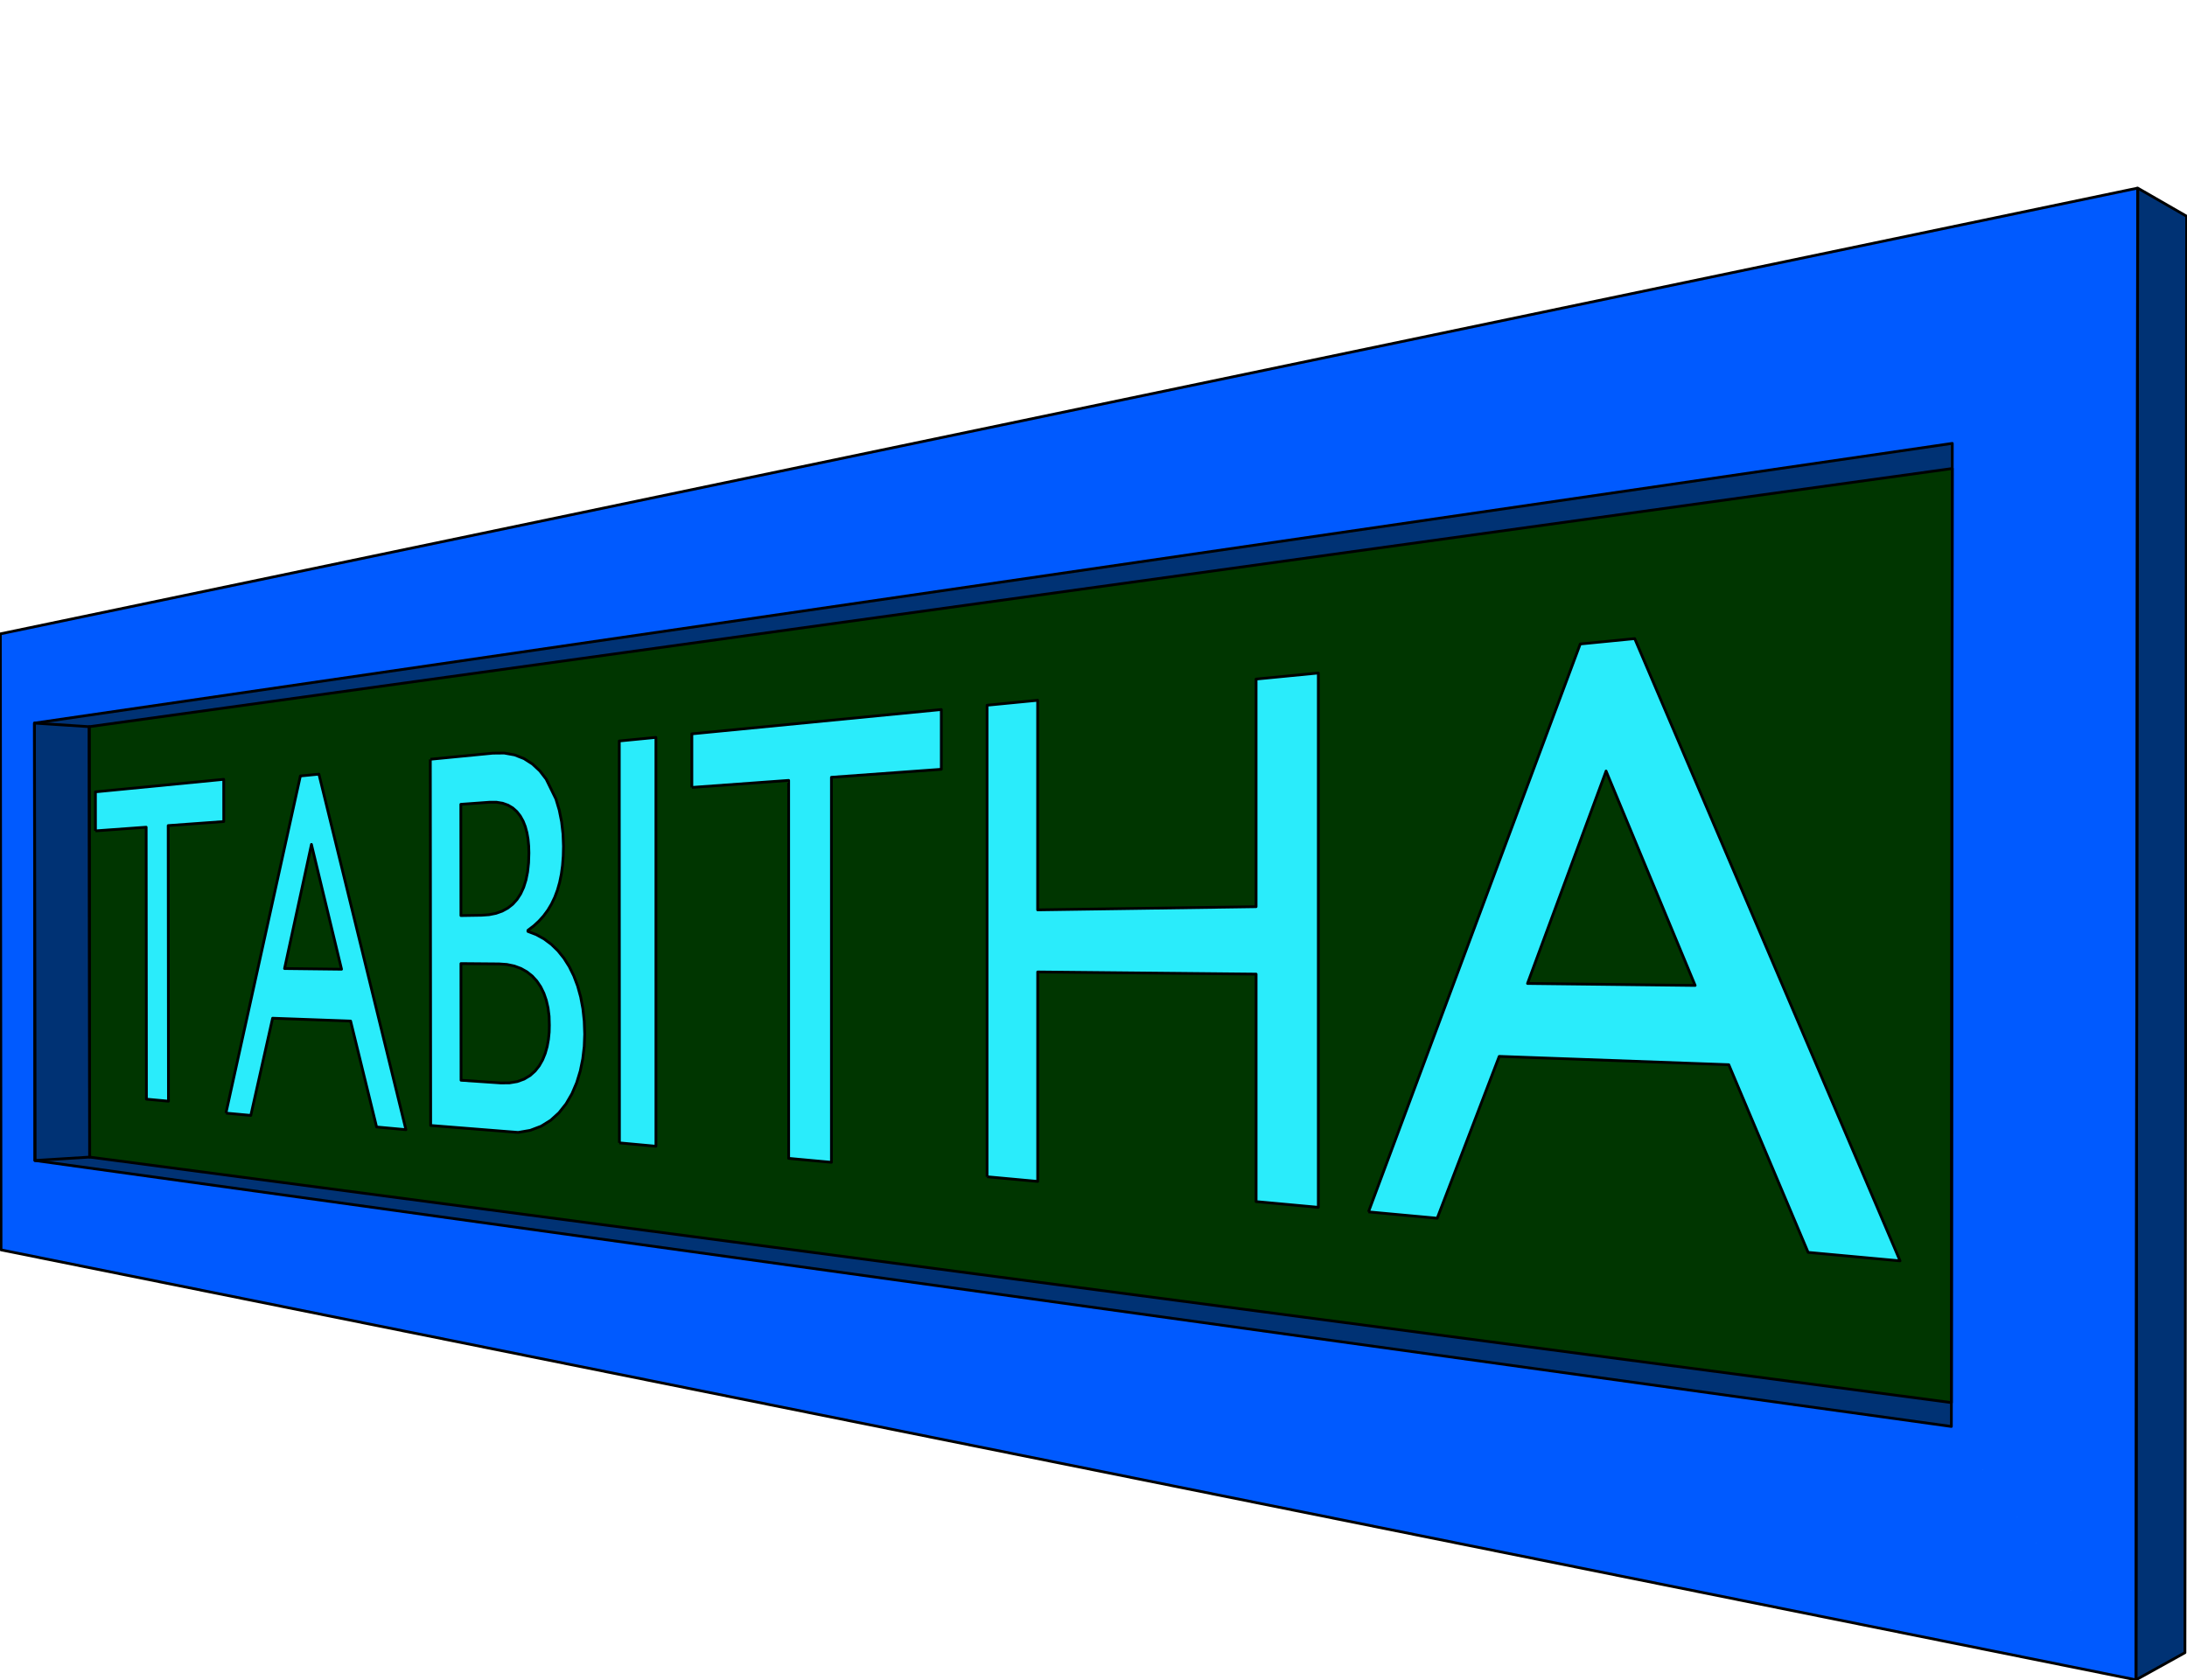 <?xml version="1.0" encoding="UTF-8" standalone="no"?>
<svg
   xmlns:dc="http://purl.org/dc/elements/1.1/"
   xmlns:cc="http://creativecommons.org/ns#"
   xmlns:rdf="http://www.w3.org/1999/02/22-rdf-syntax-ns#"
   xmlns:svg="http://www.w3.org/2000/svg"
   xmlns="http://www.w3.org/2000/svg"
   xmlns:sodipodi="http://sodipodi.sourceforge.net/DTD/sodipodi-0.dtd"
   xmlns:inkscape="http://www.inkscape.org/namespaces/inkscape"
   version="1.1"
   width="3012.542"
   height="2315.093"
   id="svg945"
   sodipodi:docname="logo_without_tabi.svg"
   inkscape:version="1.0.2 (e86c870879, 2021-01-15)">
  <defs
     id="defs949">
    <marker
       style="overflow:visible"
       id="Arrow1Lstart"
       refX="0"
       refY="0"
       orient="auto"
       inkscape:stockid="Arrow1Lstart"
       inkscape:isstock="true">
      <path
         transform="matrix(0.8,0,0,0.8,10,0)"
         style="fill:#680000;fill-opacity:1;fill-rule:evenodd;stroke:#000000;stroke-width:1pt;stroke-opacity:1"
         d="M 0,0 5,-5 -12.5,0 5,5 Z"
         id="path1660" />
    </marker>
    <filter
       inkscape:collect="always"
       style="color-interpolation-filters:sRGB"
       id="filter1023"
       x="-0.001"
       width="1.002"
       y="-3.9703205e-05"
       height="1">
      <feGaussianBlur
         inkscape:collect="always"
         stdDeviation="0.034"
         id="feGaussianBlur1025" />
    </filter>
    <filter
       inkscape:collect="always"
       style="color-interpolation-filters:sRGB"
       id="filter1033"
       x="-2.1421643e-05"
       width="1"
       y="-2.7028129e-06"
       height="1">
      <feGaussianBlur
         inkscape:collect="always"
         stdDeviation="0.001"
         id="feGaussianBlur1035" />
    </filter>
    <filter
       inkscape:collect="always"
       style="color-interpolation-filters:sRGB"
       id="filter1037"
       x="-9.1700349e-06"
       width="1"
       y="-1.3134677e-05"
       height="1">
      <feGaussianBlur
         inkscape:collect="always"
         stdDeviation="0.011"
         id="feGaussianBlur1039" />
    </filter>
    <filter
       inkscape:collect="always"
       style="color-interpolation-filters:sRGB"
       id="filter1318"
       x="-0.045"
       width="1.089"
       y="-5.0641404e-05"
       height="1">
      <feGaussianBlur
         inkscape:collect="always"
         stdDeviation="0.043"
         id="feGaussianBlur1320" />
    </filter>
    <filter
       inkscape:collect="always"
       style="color-interpolation-filters:sRGB"
       id="filter1322"
       x="-4.0560844e-05"
       width="1"
       y="-8.0876125e-05"
       height="1">
      <feGaussianBlur
         inkscape:collect="always"
         stdDeviation="0.043"
         id="feGaussianBlur1324" />
    </filter>
    <filter
       inkscape:collect="always"
       style="color-interpolation-filters:sRGB"
       id="filter1326"
       x="-3.9401948e-05"
       width="1"
       y="-0"
       height="1.001">
      <feGaussianBlur
         inkscape:collect="always"
         stdDeviation="0.043"
         id="feGaussianBlur1328" />
    </filter>
    <filter
       inkscape:collect="always"
       style="color-interpolation-filters:sRGB"
       id="filter1330"
       x="-3.4563924e-05"
       width="1"
       y="-5.0641404e-05"
       height="1">
      <feGaussianBlur
         inkscape:collect="always"
         stdDeviation="0.043"
         id="feGaussianBlur1332" />
    </filter>
    <filter
       inkscape:collect="always"
       style="color-interpolation-filters:sRGB"
       id="filter1334"
       x="-0.001"
       width="1.003"
       y="-0"
       height="1">
      <feGaussianBlur
         inkscape:collect="always"
         stdDeviation="0.043"
         id="feGaussianBlur1336" />
    </filter>
    <filter
       inkscape:collect="always"
       style="color-interpolation-filters:sRGB"
       id="filter1338"
       x="-3.941145e-05"
       width="1"
       y="-7.6843826e-05"
       height="1">
      <feGaussianBlur
         inkscape:collect="always"
         stdDeviation="0.043"
         id="feGaussianBlur1340" />
    </filter>
    <filter
       inkscape:collect="always"
       style="color-interpolation-filters:sRGB"
       id="filter1984"
       x="-0.007"
       width="1.013"
       y="-0.001"
       height="1.002">
      <feGaussianBlur
         inkscape:collect="always"
         stdDeviation="0.209"
         id="feGaussianBlur1986" />
    </filter>
    <filter
       inkscape:collect="always"
       style="color-interpolation-filters:sRGB"
       id="filter1988"
       x="-0"
       width="1"
       y="-0"
       height="1.001">
      <feGaussianBlur
         inkscape:collect="always"
         stdDeviation="0.209"
         id="feGaussianBlur1990" />
    </filter>
    <filter
       inkscape:collect="always"
       style="color-interpolation-filters:sRGB"
       id="filter1992"
       x="-0"
       width="1"
       y="-0"
       height="1.001">
      <feGaussianBlur
         inkscape:collect="always"
         stdDeviation="0.209"
         id="feGaussianBlur1994" />
    </filter>
    <filter
       inkscape:collect="always"
       style="color-interpolation-filters:sRGB"
       id="filter1996"
       x="-0.007"
       width="1.014"
       y="-0"
       height="1">
      <feGaussianBlur
         inkscape:collect="always"
         stdDeviation="0.209"
         id="feGaussianBlur1998" />
    </filter>
    <filter
       inkscape:collect="always"
       style="color-interpolation-filters:sRGB"
       id="filter2000"
       x="-0"
       width="1"
       y="-0"
       height="1">
      <feGaussianBlur
         inkscape:collect="always"
         stdDeviation="0.209"
         id="feGaussianBlur2002" />
    </filter>
    <filter
       inkscape:collect="always"
       style="color-interpolation-filters:sRGB"
       id="filter2004"
       x="-0.003"
       width="1.006"
       y="-0.001"
       height="1.002">
      <feGaussianBlur
         inkscape:collect="always"
         stdDeviation="0.209"
         id="feGaussianBlur2006" />
    </filter>
    <filter
       inkscape:collect="always"
       style="color-interpolation-filters:sRGB"
       id="filter2008"
       x="-0.001"
       width="1.003"
       y="-0.001"
       height="1.002">
      <feGaussianBlur
         inkscape:collect="always"
         stdDeviation="0.209"
         id="feGaussianBlur2010" />
    </filter>
    <filter
       inkscape:collect="always"
       style="color-interpolation-filters:sRGB"
       id="filter2012"
       x="-0.002"
       width="1.004"
       y="-0.001"
       height="1.002">
      <feGaussianBlur
         inkscape:collect="always"
         stdDeviation="0.209"
         id="feGaussianBlur2014" />
    </filter>
    <filter
       inkscape:collect="always"
       style="color-interpolation-filters:sRGB"
       id="filter2016"
       x="-0.002"
       width="1.005"
       y="-0.001"
       height="1.002">
      <feGaussianBlur
         inkscape:collect="always"
         stdDeviation="0.209"
         id="feGaussianBlur2018" />
    </filter>
    <filter
       inkscape:collect="always"
       style="color-interpolation-filters:sRGB"
       id="filter2020"
       x="-0.01"
       width="1.02"
       y="-0.001"
       height="1.002">
      <feGaussianBlur
         inkscape:collect="always"
         stdDeviation="0.209"
         id="feGaussianBlur2022" />
    </filter>
    <filter
       inkscape:collect="always"
       style="color-interpolation-filters:sRGB"
       id="filter2024"
       x="-0.001"
       width="1.002"
       y="-0.001"
       height="1.001">
      <feGaussianBlur
         inkscape:collect="always"
         stdDeviation="0.209"
         id="feGaussianBlur2026" />
    </filter>
    <filter
       inkscape:collect="always"
       style="color-interpolation-filters:sRGB"
       id="filter2028"
       x="-0.001"
       width="1.001"
       y="-0.001"
       height="1.001">
      <feGaussianBlur
         inkscape:collect="always"
         stdDeviation="0.209"
         id="feGaussianBlur2030" />
    </filter>
    <filter
       inkscape:collect="always"
       style="color-interpolation-filters:sRGB"
       id="filter2096"
       x="-0"
       width="1.001"
       y="-0"
       height="1.001">
      <feGaussianBlur
         inkscape:collect="always"
         stdDeviation="0.04"
         id="feGaussianBlur2098" />
    </filter>
    <filter
       inkscape:collect="always"
       style="color-interpolation-filters:sRGB"
       id="filter2100"
       x="-0.001"
       width="1.002"
       y="-0.001"
       height="1.001">
      <feGaussianBlur
         inkscape:collect="always"
         stdDeviation="0.04"
         id="feGaussianBlur2102" />
    </filter>
    <filter
       inkscape:collect="always"
       style="color-interpolation-filters:sRGB"
       id="filter2104"
       x="-0.001"
       width="1.002"
       y="-0.001"
       height="1.001">
      <feGaussianBlur
         inkscape:collect="always"
         stdDeviation="0.04"
         id="feGaussianBlur2106" />
    </filter>
    <filter
       inkscape:collect="always"
       style="color-interpolation-filters:sRGB"
       id="filter2108"
       x="-0.001"
       width="1.002"
       y="-0.001"
       height="1.001">
      <feGaussianBlur
         inkscape:collect="always"
         stdDeviation="0.04"
         id="feGaussianBlur2110" />
    </filter>
    <filter
       inkscape:collect="always"
       style="color-interpolation-filters:sRGB"
       id="filter2124"
       x="-9.0091123e-07"
       width="1"
       y="-1.7963681e-06"
       height="1">
      <feGaussianBlur
         inkscape:collect="always"
         stdDeviation="0.001"
         id="feGaussianBlur2126" />
    </filter>
    <filter
       inkscape:collect="always"
       style="color-interpolation-filters:sRGB"
       id="filter1263"
       x="-1.1674705e-05"
       width="1"
       y="-1.0047231e-05"
       height="1">
      <feGaussianBlur
         inkscape:collect="always"
         stdDeviation="0.001"
         id="feGaussianBlur1265" />
    </filter>
    <filter
       inkscape:collect="always"
       style="color-interpolation-filters:sRGB"
       id="filter1277"
       x="-8.361777e-06"
       width="1"
       y="-1.5245443e-05"
       height="1">
      <feGaussianBlur
         inkscape:collect="always"
         stdDeviation="0.002"
         id="feGaussianBlur1279" />
    </filter>
    <filter
       inkscape:collect="always"
       style="color-interpolation-filters:sRGB"
       id="filter1327"
       x="-0.001"
       width="1.001"
       y="-0.001"
       height="1.002">
      <feGaussianBlur
         inkscape:collect="always"
         stdDeviation="0.023"
         id="feGaussianBlur1329" />
    </filter>
    <filter
       inkscape:collect="always"
       style="color-interpolation-filters:sRGB"
       id="filter1360"
       x="-3.9112616e-05"
       width="1"
       y="-4.8241363e-05"
       height="1">
      <feGaussianBlur
         inkscape:collect="always"
         stdDeviation="0.003"
         id="feGaussianBlur1362" />
    </filter>
    <filter
       inkscape:collect="always"
       style="color-interpolation-filters:sRGB"
       id="filter1360-3"
       x="-3.9112616e-05"
       width="1"
       y="-4.8241363e-05"
       height="1">
      <feGaussianBlur
         inkscape:collect="always"
         stdDeviation="0.003"
         id="feGaussianBlur1362-6" />
    </filter>
  </defs>
  <sodipodi:namedview
     pagecolor="#ffffff"
     bordercolor="#666666"
     borderopacity="1"
     objecttolerance="10"
     gridtolerance="10"
     guidetolerance="10"
     inkscape:pageopacity="0"
     inkscape:pageshadow="2"
     inkscape:window-width="1600"
     inkscape:window-height="797"
     id="namedview947"
     showgrid="false"
     inkscape:zoom="0.25"
     inkscape:cx="1437.0755"
     inkscape:cy="1142.0913"
     inkscape:window-x="0"
     inkscape:window-y="28"
     inkscape:window-maximized="1"
     inkscape:current-layer="layer7"
     inkscape:document-rotation="0"
     showguides="false"
     fit-margin-top="0"
     fit-margin-left="0"
     fit-margin-right="0"
     fit-margin-bottom="0">
    <inkscape:grid
       type="xygrid"
       id="grid1295"
       originx="-432.754"
       originy="-1393.048" />
  </sodipodi:namedview>
  <g
     inkscape:groupmode="layer"
     id="layer5"
     inkscape:label="fill 1"
     style="display:none"
     transform="translate(-432.754,-1393.048)">
    <path
       style="fill:#fff2ff;fill-opacity:1;stroke:none;stroke-width:1px;stroke-linecap:butt;stroke-linejoin:miter;stroke-opacity:1;filter:url(#filter1263)"
       d="m 1813.482,1856.8 c 72.025,-21.492 106.52,-99.881 144.445,-172.479 -1.654,-15.387 5.038,-74.686 -30.557,-116.031 -67.018,-51.774 -134.805,-6.966 -187.906,-49.503 -13.745,14.388 -51.426,35.201 -72.419,61.694 -0.396,21.833 10.62,78.949 15.742,105.361 36.385,134.621 90.739,166.464 130.697,170.959"
       id="path1251"
       sodipodi:nodetypes="ccccccc" />
    <path
       style="fill:#fff2ff;fill-opacity:1;stroke:#000000;stroke-width:1px;stroke-linecap:butt;stroke-linejoin:miter;stroke-opacity:1;filter:url(#filter1277)"
       d="m 1586.677,2026.253 c 14.404,-41.8 80.324,-64.309 80.764,-63.401 47.53,-12.96 93.285,-17.588 111.516,-39.902 13.046,-9.572 16.916,-51.852 3.83,-74.985 13.342,5.698 20.469,7.342 29.305,9.051 53.56,-16.001 98.49,-71.902 132.862,-148.397 2.141,128.562 50.312,170.139 81.026,182.666 17.886,9.919 44.272,2.305 76.45,2.82 14.031,0.225 50.166,4.434 63.356,10.083 -137.571,33.309 -581.745,119.024 -579.109,122.064"
       id="path1267"
       sodipodi:nodetypes="cccccccscc" />
    <path
       style="fill:#2b1100;fill-opacity:1;stroke:#000000;stroke-width:1px;stroke-linecap:butt;stroke-linejoin:miter;stroke-opacity:1"
       d="m 1667.441,1962.852 c 45.89,-26.929 98.686,-46.393 70.743,-153.143 l 44.603,38.256 c 41.151,101.851 -61.349,96.329 -115.346,114.887"
       id="path1287"
       sodipodi:nodetypes="cccc" />
    <path
       style="fill:#2b1100;fill-opacity:1;stroke:#000000;stroke-width:1px;stroke-linecap:butt;stroke-linejoin:miter;stroke-opacity:1"
       d="m 1957.927,1684.321 -13.057,25.526 c -4.63,115.666 58.922,192.103 108.675,186.511 -24.386,8.059 -106.228,-81.533 -95.618,-212.037 z"
       id="path1289"
       sodipodi:nodetypes="cccc" />
    <path
       style="fill:#803300;fill-opacity:1;stroke:#000000;stroke-width:1px;stroke-linecap:butt;stroke-linejoin:miter;stroke-opacity:1"
       d="m 2053.545,1896.358 44.094,-3.902 c 1.886,-36.413 -23.831,-60.636 -43.154,-107.22 -22.871,-74.649 -14.186,-145.774 -42.614,-230.796 -26.769,-61.264 -43.892,-129.519 -167.437,-160.869 -183.108,-2.294 -212.826,174.72 -190.617,242.47 0.895,-17.202 -0.023,-20.919 1.937,-31.653 6.576,-36.014 58.775,-63.236 83.708,-85.6 43.275,38.14 134.651,2.801 187.906,49.503 29.528,31.429 31.263,76.467 30.557,116.031 1.296,37.3 -5.058,69.33 17.763,117.144 16.893,36.058 32.561,91.665 77.855,94.893 z"
       id="path1291"
       sodipodi:nodetypes="ccccccsccccc" />
    <path
       style="fill:#502d16;fill-opacity:1;stroke:#000000;stroke-width:1px;stroke-linecap:butt;stroke-linejoin:miter;stroke-opacity:1"
       d="m 1682.785,1685.841 -15.548,-104.821 c -5.402,14.762 -15.891,9.917 -13.419,55.02 5.176,20.423 13.726,37.967 28.967,49.801"
       id="path1297"
       sodipodi:nodetypes="cccc" />
    <path
       style="fill:#ffffff;fill-opacity:1;stroke:none;stroke-width:1px;stroke-linecap:butt;stroke-linejoin:miter;stroke-opacity:1;filter:url(#filter1327)"
       d="m 1885.448,1611.718 c 7.829,13.301 8.542,43.819 -6.455,60.335 -24.365,-5.256 -47.449,-6.691 -67.475,0.995 -7.415,-8.756 -14.982,-31.618 -9.296,-62.205 24.703,-7.789 53.935,-3.536 83.227,0.875 z"
       id="path1299"
       sodipodi:nodetypes="ccccc" />
    <path
       style="fill:#ffffff;fill-opacity:1;stroke:none;stroke-width:1px;stroke-linecap:butt;stroke-linejoin:miter;stroke-opacity:1"
       d="m 1753.507,1613.741 c 6.05,29.208 -4.454,36.785 -8.809,42.4 -2.021,-4.415 -51.541,-17.178 -48.665,-11.303 -12.516,-11.97 -10.749,-51.361 -4.95,-44.094 23.1,-1.177 45.352,0.43 62.424,12.998 z"
       id="path1331"
       sodipodi:nodetypes="ccccc" />
  </g>
  <g
     inkscape:groupmode="layer"
     id="layer6"
     inkscape:label="fill 2"
     transform="translate(-432.754,-1393.048)"
     style="display:none">
    <path
       style="display:inline;fill:#0e9eff;fill-opacity:1;stroke:#000000;stroke-width:1px;stroke-linecap:butt;stroke-linejoin:miter;stroke-opacity:1"
       d="m 1828.637,1606.163 c -24.39,38.166 -6.151,50.509 -0.678,61.004 l 32.669,0.812 c 23.485,-24.152 16.503,-41.903 10.725,-59.906"
       id="path1281"
       sodipodi:nodetypes="cccc" />
    <path
       style="display:inline;fill:#0e9eff;fill-opacity:1;stroke:#000000;stroke-width:1px;stroke-linecap:butt;stroke-linejoin:miter;stroke-opacity:1"
       d="m 1709.645,1644.662 c -15.415,-15.282 -7.639,-42.236 -0.18,-44.35 7.459,-2.115 26.268,4.378 36.38,10.711 7.07,18.549 -2.505,36.884 -12.954,41.502 -5.274,-4.941 -13.073,-4.309 -23.246,-7.862 z"
       id="path1285"
       sodipodi:nodetypes="czccc" />
  </g>
  <g
     inkscape:groupmode="layer"
     id="layer4"
     inkscape:label="face"
     style="display:none"
     transform="translate(-432.754,-1393.048)">
    <g
       id="g1247"
       transform="matrix(0.65,-0.174,0.177,0.662,1256.487,1438.392)">
      <path
         id="shape0"
         transform="translate(517.596,356.4)"
         fill="none"
         stroke="#000000"
         stroke-width="2.16"
         stroke-linecap="square"
         stroke-linejoin="bevel"
         d="M 17.184,0 C -37.136,292.694 48.282,420.04 121.044,444.24 253.773,437.221 337.291,310.338 394.742,255.558"
         sodipodi:nodetypes="ccc" />
      <path
         id="shape1"
         transform="translate(600.281,462.24)"
         fill="none"
         stroke="#000000"
         stroke-width="3.6"
         stroke-linecap="square"
         stroke-linejoin="bevel"
         d="M 59.239,0 C 54.986,78.232 2.066,128.156 0.199,147.6 c -1.409,14.676 4.439,22.236 24.48,25.2" />
      <path
         id="shape2"
         transform="translate(571.736,652.688)"
         fill="#ffffff"
         fill-rule="evenodd"
         stroke="#000000"
         stroke-width="2.88"
         stroke-linecap="square"
         stroke-linejoin="bevel"
         d="M 0.002,0 C 16.312,13.456 79.807,31.829 114.044,27.492 112.307,62.277 77.242,75.051 56.005,72.804 24.801,69.502 -0.258,32.537 0.002,0 Z" />
      <path
         id="path1193"
         transform="translate(707.672,446.358)"
         fill="none"
         stroke="#000000"
         stroke-width="5.04"
         stroke-linecap="square"
         stroke-linejoin="bevel"
         d="M 0,0.137 C 75.367,-2.785 105.326,42.128 142.648,25.242" />
      <path
         id="shape3"
         transform="translate(705.154,444.089)"
         fill="none"
         stroke="#000000"
         stroke-width="5.04"
         stroke-linecap="square"
         stroke-linejoin="bevel"
         d="M 167.995,41.911 C 122.714,50.74 82.72,-5.375 0,1.62 31.808,-8.611 97.861,33.941 116.306,9.534" />
      <path
         id="shape4"
         transform="translate(724.945,452.859)"
         fill="none"
         stroke="#000000"
         stroke-width="2.88"
         stroke-linecap="square"
         stroke-linejoin="bevel"
         d="M 31.857,0 C -5.711,29.716 -4.518,59.482 7.42,85.786" />
      <path
         id="shape5"
         transform="translate(778.949,471.697)"
         fill="none"
         stroke="#000000"
         stroke-width="3.6"
         stroke-linecap="square"
         stroke-linejoin="bevel"
         d="M 0,80.441 C 24.945,67.224 45.947,35.87 38.438,0" />
      <ellipse
         id="shape6"
         rx="19.08"
         ry="19.98"
         cx="772.449"
         cy="502.582"
         fill="#000000"
         fill-rule="evenodd"
         stroke="#000000"
         stroke-width="11.52"
         stroke-linecap="square"
         stroke-linejoin="bevel" />
      <path
         id="shape7"
         transform="translate(542.209,379.44)"
         fill="none"
         stroke="#000000"
         stroke-width="3.6"
         stroke-linecap="square"
         stroke-linejoin="bevel"
         d="M 0,0.87 C 14.995,25.364 18.258,-12.906 107.169,58.655 47.178,3.586 22.353,20.766 13.81,0" />
      <path
         id="shape8"
         transform="translate(567.72,378.9)"
         fill="none"
         stroke="#000000"
         stroke-width="3.6"
         stroke-linecap="square"
         stroke-linejoin="bevel"
         d="M 81.944,58.146 C 30.795,9.321 10.74,26.308 0,0" />
      <path
         id="shape9"
         transform="translate(699.12,538.507)"
         fill="none"
         stroke="#000000"
         stroke-width="3.6"
         stroke-linecap="square"
         stroke-linejoin="bevel"
         d="M 0,4.013 C 45.194,-11.722 94.056,23.423 110.88,30.293" />
      <path
         id="shape10"
         transform="translate(534.6,455.732)"
         fill="none"
         stroke="#000000"
         stroke-width="3.6"
         stroke-linecap="square"
         stroke-linejoin="bevel"
         d="M 0,0.388 C 36.126,-3.698 65.166,25.582 81.72,37.468" />
      <path
         id="shape11"
         transform="translate(565.415,399.569)"
         fill="none"
         stroke="#000000"
         stroke-width="3.6"
         stroke-linecap="square"
         stroke-linejoin="bevel"
         d="M 22.564,0 C 22.523,0.022 22.483,0.043 22.442,0.065 -4.292,14.274 -3.313,44.83 5.763,62.621"
         sodipodi:nodetypes="csc" />
      <path
         id="shape12"
         transform="translate(601.524,428.426)"
         fill="none"
         stroke="#000000"
         stroke-width="3.6"
         stroke-linecap="square"
         stroke-linejoin="bevel"
         d="M 34.56,0 C 34.617,26.894 28.447,45.411 1.337,52.719"
         sodipodi:nodetypes="cc" />
      <ellipse
         id="shape13"
         transform="rotate(2.367,-9920.813,14387.585)"
         rx="16.038"
         ry="17.533"
         cx="16.038"
         cy="17.533"
         fill="#000000"
         fill-rule="evenodd"
         stroke="#000000"
         stroke-width="9.907"
         stroke-linecap="square"
         stroke-linejoin="bevel" />
      <path
         id="shape14"
         transform="translate(729.36,405.36)"
         fill="none"
         stroke="#000000"
         stroke-width="3.6"
         stroke-linecap="square"
         stroke-linejoin="bevel"
         d="M 0,0 C 68.532,0.509 118.441,20.342 146.16,39.6" />
      <path
         id="shape01"
         transform="translate(562.065,349.83)"
         fill="none"
         stroke="#000000"
         stroke-width="3.6"
         stroke-linecap="square"
         stroke-linejoin="bevel"
         d="M 0,0.188 C 27.448,-2.096 68.627,16.571 98.26,46.773" />
      <path
         id="shape15"
         transform="translate(493.777,295.92)"
         fill="none"
         stroke="#000000"
         stroke-width="3.6"
         stroke-linecap="square"
         stroke-linejoin="bevel"
         d="M 168.623,0 C 148.817,16.565 82.498,25.575 43.343,58.32 -1.469,95.797 -16.942,153.507 23.003,214.2" />
      <path
         id="shape16"
         transform="translate(655.56,279.72)"
         fill="none"
         stroke="#000000"
         stroke-width="3.6"
         stroke-linecap="square"
         stroke-linejoin="bevel"
         d="m 0,0 c 27.532,62.397 76.892,63.739 114.48,75.6 55.472,17.504 112.304,38.76 138.24,74.52 40.105,55.297 16.773,140.333 -11.88,233.64 -20.866,67.949 -1.857,275.013 71.64,283.68" />
      <path
         id="shape17"
         transform="translate(493.536,144.589)"
         fill="none"
         stroke="#000000"
         stroke-width="3.6"
         stroke-linecap="square"
         stroke-linejoin="bevel"
         d="m 539.304,813.731 c 13.223,-40.071 5.149,-54.217 -11.52,-117.72 -11.556,-44.024 -21.295,-56.892 9.72,-228.96 C 561.937,331.504 558.007,67.91 343.377,10.375 113.692,-51.196 -11.389,176.877 0.817,284.342" />
      <ellipse
         id="shape18"
         transform="translate(781.848,493.662)"
         rx="3.6"
         ry="3.6"
         cx="3.6"
         cy="3.6"
         fill="#ffffff"
         fill-rule="evenodd"
         stroke="#ffffff"
         stroke-width="3.6"
         stroke-linecap="square"
         stroke-linejoin="bevel" />
      <ellipse
         id="shape02"
         transform="translate(606.868,434.657)"
         rx="3.6"
         ry="3.6"
         cx="3.6"
         cy="3.6"
         fill="#ffffff"
         fill-rule="evenodd"
         stroke="#ffffff"
         stroke-width="3.6"
         stroke-linecap="square"
         stroke-linejoin="bevel" />
      <path
         id="shape19"
         transform="translate(233.28,778.68)"
         fill="none"
         stroke="#000000"
         stroke-width="3.6"
         stroke-linecap="square"
         stroke-linejoin="bevel"
         d="M 365.04,0 C 368.363,59.8 362.236,116.281 263.131,118.964 237.615,119.655 27.536,88.683 0,207.72"
         sodipodi:nodetypes="csc" />
      <path
         id="shape20"
         transform="translate(388.202,705.763)"
         opacity="0.98"
         fill="none"
         stroke="#000000"
         stroke-width="3.6"
         stroke-linecap="square"
         stroke-linejoin="bevel"
         d="M 160.459,0 C 165.144,153.102 70.985,173.766 0,189.264" />
      <path
         id="shape21"
         transform="translate(869.043,645.48)"
         fill="none"
         stroke="#000000"
         stroke-width="3.6"
         stroke-linecap="square"
         stroke-linejoin="bevel"
         d="M 14.732,-2.454 C -20.654,111.745 -1.18,206.748 34.684,258.012 51.133,281.524 72.284,296.351 95.577,300.6 214.758,322.34 311.598,363.38 301.857,431.28"
         sodipodi:nodetypes="cssc" />
    </g>
  </g>
  <g
     id="ViewLayer_LineSet"
     inkscape:label="name"
     transform="translate(-432.754,-1393.048)"
     style="display:inline">
    <g
       inkscape:groupmode="layer"
       id="layer1"
       inkscape:label="fill">
      <path
         style="fill:#005aff;fill-opacity:1;stroke:#000000;stroke-width:0;stroke-linecap:butt;stroke-linejoin:miter;stroke-miterlimit:4;stroke-dasharray:none;stroke-opacity:1;filter:url(#filter1037)"
         d="m 3375.037,3707.639 2.329,-2055.444 -2944.11,614.224 0.927,848.809 2940.854,592.411 -254.323,-349.096 -2639.851,-366.476 -0.637,-602.677 2641.762,-385.42 -1.274,1354.573 z"
         id="path975" />
      <path
         style="opacity:0.998;fill:#003274;fill-opacity:1;stroke:#000000;stroke-width:0;stroke-linecap:butt;stroke-linejoin:miter;stroke-miterlimit:4;stroke-dasharray:none;stroke-opacity:1;filter:url(#filter1023)"
         d="m 3377.366,1652.195 67.428,38.814 -2.344,1979.234 -67.413,37.396 2.329,-2055.444"
         id="path977" />
      <path
         style="fill:#003274;fill-opacity:1;stroke:none;stroke-width:0;stroke-linecap:butt;stroke-linejoin:miter;stroke-miterlimit:4;stroke-dasharray:none;stroke-opacity:1;filter:url(#filter1033)"
         d="m 480.863,2992.067 -0.637,-602.677 75.448,4.943 0.593,593.034 -75.404,4.7 75.404,-4.7 2564.478,338.271 -0.031,32.905 -2639.851,-366.476"
         id="path1027" />
      <path
         style="fill:#003274;fill-opacity:1;stroke:none;stroke-width:0;stroke-linecap:butt;stroke-linejoin:miter;stroke-miterlimit:4;stroke-dasharray:none;stroke-opacity:1"
         d="m 555.674,2394.333 -75.448,-4.943 2641.762,-385.42 -0.032,34.631 z"
         id="path1041" />
      <path
         style="fill:none;stroke:none;stroke-width:0;stroke-linecap:butt;stroke-linejoin:miter;stroke-miterlimit:4;stroke-dasharray:none;stroke-opacity:1"
         d="m 664.836,2910.471 -30.342,-2.799 -0.352,-374.825 -69.893,5.089 -0.053,-53.837 176.757,-17.196 0.05,58.162 -76.516,5.572 z"
         id="path1043" />
      <path
         style="opacity:0.999;fill:#003600;fill-opacity:1;stroke:#000000;stroke-width:0;stroke-linecap:butt;stroke-linejoin:miter;stroke-miterlimit:4;stroke-dasharray:none;stroke-opacity:1;filter:url(#filter2124)"
         d="m 3120.745,3325.638 1.211,-1287.037 -2566.282,355.732 0.593,593.034 z"
         id="path1164" />
    </g>
    <g
       inkscape:groupmode="layer"
       id="strokes"
       inkscape:label="strokes"
       style="display:none">
      <path
         fill="none"
         stroke-width="3.0"
         stroke-linecap="butt"
         stroke-opacity="1"
         stroke="rgb(0, 0, 0)"
         stroke-linejoin="miter"
         d="m 3143.925,376.937 -0.01,10 -0.01,10 -0.01,10 v 4.631 l -0.01,10 -0.01,10 -0.01,10 -0.01,10 -0.01,10 -0.01,10 -0.01,10 -0.01,10 -0.01,10 -0.01,10 -0.01,10 -0.01,10 -0.01,10 -0.01,10 -0.01,10 -0.01,10 -0.01,10 -0.01,10 -0.01,10 -0.01,10 -0.01,10 -0.01,10 -0.01,10 -0.01,10 -0.01,10 -0.01,10 -0.01,10 -0.01,10 -0.01,10 -0.01,10 -0.01,10 -0.01,10 -0.01,10 -0.01,10 -0.01,10 -0.01,10 -0.01,10 -0.01,10 -0.01,10 -0.01,10 -0.01,10 -0.01,10 -0.01,10 -0.01,10 -0.01,10 -0.01,10 -0.01,10 -0.01,10 -0.01,10 -0.01,10 -0.01,10 -0.01,10 -0.01,10 -0.01,10 -0.01,10 -0.01,10 -0.01,9.999 -0.01,10.001 -0.01,9.999 -0.01,10 -0.01,10 -0.01,10 -0.01,10 -0.01,10 -0.01,10 -0.01,10 -0.01,10 -0.01,10 -0.01,10 -0.01,10 -0.01,10 -0.01,10 -0.01,10 -0.01,10 -0.01,10 -0.01,10 -0.01,10 -0.01,10 -0.01,10 -0.01,10 -0.01,10 -0.01,10 -0.01,10 -0.01,10 -0.01,10 -0.01,10 -0.01,10 -0.01,10 -0.01,10 -0.01,10 -0.01,10 -0.01,10 -0.01,10 -0.01,10 -0.01,10 -0.01,10 -0.01,10 -0.01,10 -0.01,10 -0.01,10 -0.01,10 -0.01,10 -0.01,10 -0.01,10 -0.01,10 -0.01,10 -0.01,10 -0.01,10 -0.01,10 -0.01,10 -0.01,10 -0.01,10 -0.01,10 -0.01,10 -0.01,10 -0.01,10 -0.01,10 -0.01,10 -0.01,10 -0.01,10 -0.01,10 -0.01,10 -0.01,10 -0.01,10 -0.01,10 -0.01,10 -0.01,10 -0.016,17.038 -0.01,10 -0.01,10 -0.01,10 v 2.905 l -9.905,-1.375 -9.905,-1.375 -9.905,-1.375 -9.905,-1.375 -9.905,-1.376 -9.905,-1.375 -9.905,-1.375 -9.905,-1.375 -9.905,-1.375 -9.905,-1.375 -9.905,-1.375 -9.905,-1.375 -9.905,-1.375 -9.905,-1.375 -9.905,-1.375 -9.905,-1.375 -9.905,-1.375 -9.905,-1.375 -9.905,-1.375 -9.905,-1.375 -9.905,-1.375 -9.905,-1.376 -9.905,-1.375 -9.905,-1.375 -9.905,-1.375 -9.905,-1.375 -9.905,-1.375 -9.905,-1.375 -9.905,-1.375 -9.905,-1.375 -9.905,-1.375 -9.905,-1.375 -9.905,-1.375 -9.905,-1.375 -9.905,-1.375 -9.905,-1.375 -9.905,-1.375 -9.906,-1.375 -9.905,-1.376 -9.905,-1.375 -9.905,-1.375 -9.904,-1.375 -9.905,-1.375 -9.905,-1.375 -9.905,-1.375 -9.905,-1.375 -9.906,-1.375 -9.905,-1.375 -9.905,-1.375 -9.905,-1.375 -9.905,-1.375 -9.905,-1.375 -9.905,-1.375 -9.904,-1.375 -9.906,-1.375 -9.905,-1.375 -9.905,-1.376 -9.905,-1.375 -9.905,-1.375 -9.905,-1.375 -9.905,-1.375 -9.905,-1.375 -9.905,-1.375 -9.905,-1.375 -9.905,-1.375 -9.905,-1.375 -9.905,-1.375 -9.905,-1.375 -9.905,-1.375 -9.905,-1.375 -9.905,-1.375 -9.905,-1.375 -9.905,-1.376 -9.905,-1.375 -9.905,-1.375 -9.905,-1.375 -9.905,-1.375 -9.905,-1.375 -9.905,-1.375 -9.905,-1.375 -9.905,-1.375 -9.905,-1.375 -9.905,-1.375 -9.905,-1.375 -9.905,-1.375 -9.905,-1.375 -9.905,-1.375 -9.905,-1.375 -9.905,-1.375 -9.905,-1.375 -9.905,-1.376 -9.905,-1.375 -9.905,-1.375 -9.905,-1.375 -9.905,-1.375 -9.905,-1.375 -9.905,-1.375 -9.905,-1.375 -9.905,-1.375 -9.905,-1.375 -9.905,-1.375 -9.905,-1.375 -9.905,-1.375 -9.905,-1.375 -9.905,-1.375 -9.905,-1.375 -9.905,-1.375 -9.905,-1.376 -9.905,-1.375 -9.905,-1.375 -9.905,-1.375 -9.905,-1.375 -9.905,-1.375 -9.905,-1.375 -9.905,-1.375 -9.905,-1.375 -9.905,-1.375 -9.905,-1.375 -9.905,-1.375 -9.905,-1.375 -9.905,-1.375 -9.905,-1.375 -9.905,-1.375 -9.905,-1.375 -9.905,-1.375 -9.905,-1.376 -9.905,-1.375 -9.905,-1.375 -9.905,-1.375 -9.905,-1.375 -9.905,-1.375 -9.905,-1.375 -9.905,-1.375 -9.905,-1.375 -9.905,-1.375 -9.905,-1.375 -9.905,-1.375 -9.905,-1.375 -9.905,-1.375 -9.905,-1.375 -9.905,-1.375 -9.905,-1.376 -9.906,-1.375 -9.905,-1.375 -9.905,-1.375 -9.905,-1.375 -9.905,-1.375 -9.904,-1.375 -9.905,-1.375 -9.905,-1.375 -9.905,-1.375 -9.906,-1.375 -9.905,-1.375 -9.904,-1.375 -9.905,-1.375 -9.906,-1.375 -9.905,-1.375 -9.905,-1.375 -9.905,-1.376 -9.905,-1.375 -9.905,-1.375 -9.905,-1.375 -9.905,-1.375 -9.905,-1.375 -9.905,-1.375 -9.905,-1.375 -9.905,-1.375 -9.905,-1.375 -9.905,-1.375 -9.905,-1.375 -9.905,-1.375 -9.905,-1.375 -9.905,-1.375 -9.905,-1.375 -9.905,-1.375 -9.905,-1.375 -9.905,-1.376 -9.905,-1.375 -9.905,-1.375 -9.905,-1.375 -9.905,-1.375 -9.905,-1.375 -9.905,-1.375 -9.905,-1.375 -9.905,-1.375 -9.905,-1.375 -9.905,-1.375 -9.905,-1.375 -9.905,-1.375 -9.905,-1.375 -9.905,-1.375 -9.905,-1.375 -9.905,-1.375 -9.905,-1.376 -9.905,-1.375 -9.905,-1.375 -9.905,-1.375 -9.905,-1.375 -9.905,-1.375 -9.905,-1.375 -9.905,-1.375 -9.905,-1.375 -9.905,-1.375 -9.905,-1.375 -9.905,-1.375 -9.905,-1.375 -9.905,-1.375 -9.905,-1.375 -9.905,-1.375 -9.905,-1.375 -9.905,-1.376 -9.905,-1.375 -9.905,-1.375 -9.905,-1.375 -9.905,-1.375 -9.905,-1.375 -9.905,-1.375 -9.905,-1.375 -9.905,-1.375 -9.905,-1.375 -9.905,-1.375 -9.905,-1.375 -9.905,-1.375 -9.905,-1.375 -9.905,-1.375 -9.905,-1.375 -9.905,-1.375 -9.905,-1.375 -9.905,-1.376 -9.905,-1.375 -9.905,-1.375 -9.905,-1.375 -9.905,-1.375 -9.905,-1.375 -9.905,-1.375 -9.905,-1.375 -9.905,-1.375 -9.905,-1.375 -9.905,-1.375 -9.905,-1.375 -9.905,-1.375 -9.905,-1.375 -9.905,-1.375 -9.905,-1.375 -9.905,-1.376 -9.905,-1.375 -9.905,-1.375 -9.905,-1.375 -9.905,-1.375 -9.906,-1.375 -9.904,-1.375 -9.905,-1.375 -9.906,-1.375 -9.905,-1.375 -9.905,-1.375 -9.905,-1.375 -9.905,-1.375 -9.905,-1.375 -9.905,-1.375 -9.905,-1.375 -9.905,-1.375 -9.904,-1.375 -9.906,-1.376 -34.833,-4.835"
         id="path909"
         style="stroke:none;stroke-width:7.559;stroke-linecap:butt;stroke-linejoin:round;stroke-miterlimit:4;stroke-dasharray:none;filter:url(#filter1338)" />
      <path
         fill="none"
         stroke-width="3.0"
         stroke-linecap="butt"
         stroke-opacity="1"
         stroke="rgb(0, 0, 0)"
         stroke-linejoin="miter"
         d="m 502.163,762.357 0.011,10 0.01,10 0.011,10 0.011,10 0.01,10 0.011,10 0.01,10 0.011,10 0.01,10 0.011,10 0.011,10 0.01,10 0.011,10 0.01,10 0.011,10 0.01,10 0.011,10 0.011,10 0.01,10 0.011,10 0.01,10 0.011,10 0.01,10 0.011,10 0.011,10 0.01,10 0.011,10 0.01,10 0.011,10 0.01,10 0.011,10 0.01,10 0.011,10 0.011,10 0.01,10 0.011,10 0.01,10 0.011,10 0.01,10 0.011,10 0.011,10 0.01,10 0.011,10 0.01,10 0.011,10 0.01,10 0.011,10 0.011,10 0.01,10 0.011,10 0.01,10 0.011,10 0.01,10 0.011,10 0.011,10 0.01,10 0.011,10 0.01,10 0.011,10 0.013,12.677 9.981,-0.622 9.98,-0.622 9.981,-0.622 9.981,-0.623 9.98,-0.622 9.981,-0.622 9.981,-0.622 5.539,-0.345"
         id="path911"
         style="stroke:none;stroke-width:7.559;stroke-linecap:butt;stroke-linejoin:round;stroke-miterlimit:4;stroke-dasharray:none;filter:url(#filter1334)" />
      <path
         fill="none"
         stroke-width="3.0"
         stroke-linecap="butt"
         stroke-opacity="1.0"
         stroke="rgb(0, 0, 0)"
         stroke-linejoin="miter"
         d="m 3396.974,2080.606 8.745,-4.851 8.744,-4.85 8.745,-4.851 8.744,-4.851 8.745,-4.851 8.745,-4.851 8.745,-4.851 6.2,-3.44 0.012,-10 0.012,-10 0.012,-10 0.011,-10 0.012,-10 0.012,-9.999 0.012,-10 0.012,-10 0.012,-10 0.011,-10 0.012,-10 0.012,-10 0.012,-10 0.012,-10 0.012,-10 0.011,-10 0.012,-10 0.012,-10 0.012,-10 0.012,-10 0.012,-10 0.011,-10 0.012,-10 0.012,-10 0.012,-10 0.012,-10 0.012,-10 0.012,-10 0.011,-10 0.012,-10 0.012,-10 0.012,-10 0.012,-10 0.012,-10 0.012,-10 0.011,-10 0.012,-10 0.012,-10 0.012,-10 0.012,-10 0.012,-10 0.012,-10 0.011,-10 0.012,-10 0.012,-10 0.012,-10 0.012,-10 0.012,-10 0.011,-10 0.012,-10 0.012,-10 0.012,-10 0.012,-10 0.012,-10 0.011,-10 0.012,-10 0.012,-10 0.012,-10 0.012,-10 0.012,-10 0.011,-10 0.012,-10 0.012,-10 0.012,-10 0.012,-10 0.012,-10 0.011,-10 0.012,-10 0.012,-10 0.012,-10 0.012,-10 0.012,-10 0.012,-10 0.011,-10 0.012,-10 0.012,-10 0.012,-10 0.012,-10 0.012,-10 0.011,-10 0.012,-10 0.012,-10 0.012,-10 0.012,-10 0.012,-10 0.012,-10 0.011,-10 0.012,-10 0.012,-10 0.012,-10 0.012,-10 0.012,-10 0.012,-10 0.011,-10 0.012,-10 0.012,-10 0.012,-10 0.012,-10 0.012,-10 0.011,-10 0.012,-10 0.012,-10 0.012,-10 0.012,-10 0.012,-10 0.011,-10 0.012,-10 0.012,-10 0.012,-10 0.012,-10 0.012,-10 0.012,-10 0.011,-10 0.012,-10 0.012,-10 0.012,-10 0.012,-10 0.012,-10 0.011,-10 0.012,-10 0.012,-10 0.012,-10 0.012,-10 0.012,-10 0.011,-10 0.012,-10 0.012,-10 0.012,-10 0.012,-10 0.012,-10 0.011,-10 0.012,-10 0.012,-10 0.012,-10 0.012,-10 0.012,-10 0.012,-9.999 0.011,-10.001 0.012,-10 0.012,-10 0.012,-10 0.012,-9.999 0.012,-10 0.012,-10 0.011,-10 0.012,-10.001 0.012,-10 0.012,-9.999 0.012,-10 0.012,-10 0.012,-10 0.011,-10 0.012,-10 0.012,-10 0.012,-10 0.012,-10 0.012,-10 0.011,-10 0.012,-10 0.012,-10 0.012,-10 0.012,-10 0.012,-10 0.011,-10 0.012,-10 0.012,-10 0.012,-10 0.012,-10 0.012,-10 0.011,-10 0.012,-10 0.012,-10 0.012,-10 0.012,-10 0.012,-10 0.011,-10 0.012,-10 0.012,-10 0.012,-10 0.012,-10 0.012,-10 0.011,-10 0.012,-10 0.012,-10 0.012,-10 0.012,-10 0.012,-10 0.012,-10 0.011,-10 0.012,-10 0.012,-10 0.012,-10 0.012,-10 0.012,-10 0.012,-10 0.034,-29.236 -8.667,-4.989 -8.666,-4.989 -8.667,-4.989 -8.667,-4.989 -8.666,-4.989 -8.667,-4.989 -8.667,-4.988 -6.761,-3.892 -9.789,2.042 -9.789,2.043 -9.789,2.042 -9.789,2.042 -9.79,2.043 -9.789,2.042 -9.789,2.042 -9.789,2.042 -9.79,2.043 -9.789,2.042 -9.789,2.042 -9.789,2.043 -9.79,2.042 -9.789,2.042 -9.789,2.043 -9.789,2.042 -9.789,2.042 -9.79,2.042 -9.789,2.043 -9.789,2.042 -9.789,2.042 -9.79,2.043 -9.789,2.042 -9.789,2.042 -9.789,2.043 -9.789,2.042 -9.79,2.042 -9.789,2.042 -9.789,2.043 -9.789,2.042 -9.79,2.042 -9.789,2.043 -9.789,2.042 -9.789,2.042 -9.789,2.043 -9.79,2.042 -9.789,2.042 -9.789,2.043 -9.789,2.042 -9.79,2.042 -9.789,2.042 -9.789,2.043 -9.789,2.042 -9.789,2.042 -9.79,2.043 -9.789,2.042 -9.789,2.042 -9.789,2.043 -9.79,2.042 -9.789,2.042 -9.789,2.043 -9.789,2.042 -9.79,2.042 -9.789,2.043 -9.789,2.042 -9.789,2.042 -9.789,2.042 -9.79,2.043 -9.789,2.042 -9.789,2.042 -9.789,2.043 -9.79,2.042 -9.789,2.042 -9.789,2.043 -9.789,2.042 -9.789,2.042 -9.79,2.043 -9.789,2.042 -9.789,2.042 -9.789,2.043 -9.79,2.042 -9.789,2.042 -9.789,2.042 -9.789,2.043 -9.789,2.042 -9.79,2.042 -9.789,2.043 -9.789,2.042 -9.789,2.042 -9.79,2.043 -9.789,2.042 -9.789,2.042 -9.789,2.042 -9.79,2.043 -9.789,2.042 -9.789,2.042 -9.789,2.043 -9.789,2.042 -9.79,2.042 -9.789,2.043 -9.789,2.042 -9.789,2.042 -9.79,2.043 -9.789,2.042 -9.789,2.042 -9.789,2.043 -9.789,2.042 -9.79,2.042 -9.789,2.042 -9.789,2.043 -9.789,2.042 -9.79,2.042 -9.789,2.043 -9.789,2.042 -9.789,2.042 -9.79,2.043 -9.789,2.042 -9.789,2.042 -9.789,2.043 -9.789,2.042 -9.79,2.042 -9.789,2.043 -9.789,2.042 -9.789,2.042 -9.79,2.042 -9.789,2.043 -9.789,2.042 -9.789,2.042 -9.79,2.043 -9.789,2.042 -9.789,2.042 -9.789,2.043 -9.789,2.042 -9.79,2.042 -9.789,2.042 -9.789,2.043 -9.789,2.042 -9.79,2.042 -9.789,2.043 -9.789,2.042 -9.789,2.042 -9.79,2.043 -9.789,2.042 -9.789,2.042 -9.789,2.043 -9.789,2.042 -9.79,2.042 -9.789,2.042 -9.789,2.043 -9.789,2.042 -9.79,2.042 -9.789,2.043 -9.789,2.042 -9.789,2.042 -9.79,2.043 -9.789,2.042 -9.789,2.042 -9.789,2.043 -9.789,2.042 -9.79,2.042 -9.789,2.043 -9.789,2.042 -9.789,2.042 -9.789,2.042 -9.79,2.043 -9.789,2.042 -9.789,2.042 -9.79,2.043 -9.789,2.042 -9.789,2.042 -9.789,2.043 -9.789,2.042 -9.79,2.042 -9.789,2.042 -9.789,2.043 -9.789,2.042 -9.789,2.042 -9.79,2.043 -9.789,2.042 -9.789,2.042 -9.789,2.043 -9.79,2.042 -9.789,2.042 -9.789,2.043 -9.789,2.042 -9.789,2.042 -9.79,2.043 -9.789,2.042 -9.789,2.042 -9.79,2.042 -9.789,2.043 -9.789,2.042 -9.789,2.042 -9.789,2.043 -9.79,2.042 -9.789,2.042 -9.789,2.043 -9.789,2.042 -9.789,2.042 -9.79,2.043 -9.789,2.042 -9.789,2.042 -9.789,2.043 -9.79,2.042 -9.789,2.042 -9.789,2.042 -9.789,2.043 -9.79,2.042 -9.789,2.042 -9.789,2.043 -9.789,2.042 -9.79,2.042 -9.789,2.043 -9.789,2.042 -9.789,2.042 -9.789,2.042 -9.79,2.043 -9.789,2.042 -9.789,2.042 -9.789,2.043 -9.79,2.042 -9.789,2.042 -9.789,2.043 -9.789,2.042 -9.789,2.042 -9.79,2.043 -9.789,2.042 -9.789,2.042 -9.789,2.042 -9.79,2.043 -9.789,2.042 -9.789,2.042 -9.789,2.043 -9.79,2.042 -9.789,2.042 -9.789,2.043 -9.789,2.042 -9.789,2.042 -9.79,2.043 -9.789,2.042 -9.789,2.042 -9.789,2.043 -9.79,2.042 -9.789,2.042 -9.789,2.042 -9.789,2.043 -9.789,2.042 -9.79,2.042 -9.789,2.043 -9.789,2.042 -9.79,2.042 -9.789,2.043 -9.789,2.042 -9.789,2.042 -9.789,2.043 -9.789,2.042 -9.79,2.042 -9.789,2.043 -9.789,2.042 -9.789,2.042 -9.79,2.042 -9.789,2.043 -9.789,2.042 -9.789,2.042 -9.79,2.043 -9.789,2.042 -9.789,2.042 -9.789,2.043 -9.789,2.042 -9.79,2.042 -9.789,2.042 -9.789,2.043 -9.789,2.042 -9.79,2.042 -9.789,2.043 -9.789,2.042 -9.789,2.042 -9.789,2.043 -9.79,2.042 -9.789,2.042 -9.789,2.043 -9.789,2.042 -9.79,2.042 -9.789,2.043 -9.789,2.042 -9.789,2.042 -9.79,2.042 -9.789,2.043 -9.789,2.042 -9.789,2.042 -9.789,2.043 -9.79,2.042 -9.789,2.042 -9.789,2.043 -9.789,2.042 -9.79,2.042 -9.789,2.043 -9.789,2.042 -9.789,2.042 -9.79,2.042 -9.789,2.043 -9.789,2.042 -9.789,2.042 -9.789,2.043 -9.79,2.042 -9.789,2.042 -9.789,2.043 -36.71,7.658 0.011,10 0.011,10 0.011,10 0.011,10 0.011,10 0.011,10 0.011,10 0.01,10 0.011,10 0.011,10 0.011,10 0.011,10 0.011,10 0.011,10 0.011,10 0.011,10 0.011,10 0.011,10 0.011,10 0.01,10 0.011,10 0.011,10 0.011,10 0.011,10 0.011,10 0.011,10 0.011,10 0.011,10 0.011,10 0.011,10 0.011,10 0.011,10 0.01,10 0.011,10 0.011,10 0.011,10 0.011,10 0.011,10 0.011,10 0.011,10 0.011,10 0.011,10 0.011,10 0.011,10 0.011,10 0.01,10 0.011,10 0.011,10 0.011,10 0.011,10 0.011,10 0.011,10 0.011,10 0.011,10 0.011,10 0.011,10 0.011,10 0.011,10 0.01,10 0.011,10 0.011,10 0.011,10 0.011,10 0.011,10 0.011,10 0.011,10 0.011,10 0.011,10 0.011,10 0.011,10 0.011,10 0.01,10 0.011,10 0.011,10 0.011,10 0.011,10 0.011,10 0.011,10 0.011,10 0.011,10 0.011,10 0.011,10 0.011,10 0.011,10 0.009,8.809 9.803,1.975 9.803,1.975 9.803,1.975 9.803,1.974 9.804,1.975 9.803,1.975 9.803,1.975 9.803,1.974 9.803,1.975 9.803,1.975 9.803,1.975 9.803,1.974 9.803,1.975 9.803,1.975 9.803,1.975 9.803,1.974 9.804,1.975 9.803,1.975 9.803,1.975 9.803,1.974 9.803,1.975 9.803,1.975 9.803,1.975 9.803,1.974 9.803,1.975 9.803,1.975 9.803,1.975 9.803,1.974 9.803,1.975 9.804,1.975 9.803,1.975 9.803,1.974 9.803,1.975 9.803,1.975 9.803,1.975 9.803,1.974 9.803,1.975 9.803,1.975 9.803,1.975 9.803,1.974 9.803,1.975 9.803,1.975 9.804,1.975 9.803,1.974 9.803,1.975 9.803,1.975 9.803,1.975 9.803,1.974 9.803,1.975 9.803,1.975 9.803,1.975 9.803,1.974 9.803,1.975 9.804,1.975 9.803,1.975 9.803,1.974 9.803,1.975 9.803,1.975 9.803,1.975 9.803,1.974 9.803,1.975 9.803,1.975 9.803,1.975 9.803,1.974 9.803,1.975 9.803,1.975 9.804,1.975 9.803,1.974 9.803,1.975 9.803,1.975 9.803,1.975 9.803,1.974 9.803,1.975 9.803,1.975 9.803,1.975 9.803,1.974 9.803,1.975 9.803,1.975 9.803,1.975 9.804,1.974 9.803,1.975 9.803,1.975 9.803,1.975 9.803,1.974 9.803,1.975 9.803,1.975 9.803,1.975 9.803,1.974 9.803,1.975 9.803,1.975 9.803,1.975 9.803,1.974 9.804,1.975 9.803,1.975 9.803,1.975 9.803,1.974 9.803,1.975 9.803,1.975 9.803,1.975 9.803,1.974 9.803,1.975 9.803,1.975 9.803,1.975 9.803,1.974 9.803,1.975 9.804,1.975 9.803,1.975 9.803,1.974 9.803,1.975 9.803,1.975 9.803,1.975 9.803,1.974 9.803,1.975 9.803,1.975 9.803,1.975 9.803,1.974 9.804,1.975 9.803,1.975 9.803,1.975 9.803,1.974 9.803,1.975 9.803,1.975 9.803,1.975 9.803,1.974 9.803,1.975 9.803,1.975 9.803,1.975 9.803,1.974 9.803,1.975 9.804,1.975 9.803,1.975 9.803,1.974 9.803,1.975 9.803,1.975 9.803,1.975 9.803,1.974 9.803,1.975 9.803,1.975 9.803,1.975 9.803,1.974 9.803,1.975 9.803,1.975 9.804,1.975 9.803,1.974 9.803,1.975 9.803,1.975 9.803,1.975 9.803,1.974 9.803,1.975 9.803,1.975 9.803,1.975 9.803,1.974 9.803,1.975 9.803,1.975 9.804,1.975 9.803,1.974 9.803,1.975 9.803,1.975 9.803,1.975 9.803,1.974 9.803,1.975 9.803,1.975 9.803,1.975 9.803,1.974 9.803,1.975 9.803,1.975 9.804,1.975 9.803,1.974 9.803,1.975 9.803,1.975 9.803,1.975 9.803,1.974 9.803,1.975 9.803,1.975 9.803,1.975 9.803,1.974 9.803,1.975 9.803,1.975 9.803,1.975 9.804,1.974 9.803,1.975 9.803,1.975 9.803,1.975 9.803,1.974 9.803,1.975 9.803,1.975 9.803,1.975 9.803,1.974 9.803,1.975 9.803,1.975 9.803,1.975 9.803,1.974 9.804,1.975 9.802,1.975 9.804,1.975 9.803,1.974 9.803,1.975 9.803,1.975 9.803,1.975 9.803,1.974 9.803,1.975 9.803,1.975 9.804,1.975 9.802,1.974 9.803,1.975 9.804,1.975 9.803,1.975 9.803,1.974 9.803,1.975 9.803,1.975 9.803,1.975 9.803,1.974 9.803,1.975 9.803,1.975 9.803,1.975 9.803,1.974 9.803,1.975 9.803,1.975 9.804,1.975 9.803,1.974 9.803,1.975 9.803,1.975 9.803,1.975 9.803,1.974 9.803,1.975 9.803,1.975 9.803,1.975 9.803,1.974 9.803,1.975 9.803,1.975 9.804,1.975 9.803,1.974 9.803,1.975 9.803,1.975 9.803,1.975 9.803,1.974 9.803,1.975 9.803,1.975 9.803,1.975 9.803,1.974 9.803,1.975 9.804,1.975 9.803,1.975 9.803,1.974 9.803,1.975 9.803,1.975 9.803,1.975 9.803,1.974 9.803,1.975 9.803,1.975 9.803,1.975 9.803,1.974 9.803,1.975 9.803,1.975 9.804,1.975 9.802,1.974 9.803,1.975 9.804,1.975 9.803,1.975 9.803,1.974 9.803,1.975 9.803,1.975 9.803,1.975 9.803,1.974 9.803,1.975 9.803,1.975 9.803,1.975 9.803,1.974 9.803,1.975 9.804,1.975 9.803,1.975 9.803,1.974 9.803,1.975 9.803,1.975 9.803,1.975 9.803,1.974 9.803,1.975 9.803,1.975 9.803,1.975 9.803,1.974 9.804,1.975 9.803,1.975 9.803,1.975 9.803,1.974 9.803,1.975 9.803,1.975 9.803,1.975 9.803,1.974 9.803,1.975 9.803,1.975 9.803,1.975 9.803,1.974 9.803,1.975 9.804,1.975 9.803,1.975 9.803,1.974 39.142,7.885"
         id="path913"
         style="stroke:none;stroke-width:7.559;stroke-linecap:butt;stroke-linejoin:round;stroke-miterlimit:4;stroke-dasharray:none;stroke-opacity:1;filter:url(#filter1330)" />
      <path
         fill="none"
         stroke-width="3.0"
         stroke-linecap="butt"
         stroke-opacity="1"
         stroke="rgb(0, 0, 0)"
         stroke-linejoin="miter"
         d="m 3143.925,376.937 -9.895,1.443 -9.895,1.444 -9.896,1.444 -9.895,1.444 -9.895,1.443 -9.895,1.444 -9.896,1.444 -9.895,1.443 -9.895,1.444 -9.895,1.444 -9.896,1.443 -9.895,1.444 -9.895,1.444 -9.895,1.443 -9.896,1.444 -9.895,1.444 -9.895,1.443 -9.895,1.444 -9.895,1.444 -9.896,1.443 -9.895,1.444 -9.895,1.444 -9.896,1.443 -9.895,1.444 -9.895,1.444 -9.895,1.443 -9.896,1.444 -9.895,1.444 -9.895,1.443 -9.895,1.444 -9.895,1.444 -9.896,1.443 -9.895,1.444 -9.895,1.444 -9.895,1.443 -9.896,1.444 -9.895,1.444 -9.895,1.443 -9.896,1.444 -9.895,1.444 -9.895,1.443 -9.895,1.444 -9.895,1.444 -9.896,1.443 -9.895,1.444 -9.895,1.444 -9.895,1.443 -9.896,1.444 -9.895,1.444 -9.895,1.443 -9.895,1.444 -9.896,1.444 -9.895,1.443 -9.895,1.444 -9.895,1.444 -9.895,1.443 -9.896,1.444 -9.895,1.444 -9.895,1.443 -9.896,1.444 -9.895,1.444 -9.895,1.443 -9.895,1.444 -9.896,1.444 -9.895,1.443 -9.895,1.444 -9.895,1.444 -9.895,1.443 -9.896,1.444 -9.895,1.444 -9.895,1.443 -9.895,1.444 -9.896,1.444 -9.895,1.443 -9.895,1.444 -9.896,1.444 -9.895,1.443 -9.895,1.444 -9.895,1.444 -9.895,1.443 -9.896,1.444 -9.895,1.444 -9.895,1.443 -9.895,1.444 -9.896,1.444 -9.895,1.443 -9.895,1.444 -9.895,1.444 -9.895,1.443 -9.896,1.444 -9.895,1.444 -9.895,1.443 -9.896,1.444 -9.895,1.444 -9.895,1.443 -9.895,1.444 -9.896,1.444 -9.895,1.443 -9.895,1.444 -9.895,1.444 -9.895,1.443 -9.896,1.444 -9.895,1.444 -9.895,1.443 -9.895,1.444 -9.896,1.444 -9.895,1.443 -9.895,1.444 -9.895,1.444 -9.896,1.443 -9.895,1.444 -9.895,1.444 -9.895,1.443 -9.896,1.444 -9.895,1.444 -9.895,1.443 -9.895,1.444 -9.896,1.444 -9.895,1.443 -9.895,1.444 -9.895,1.444 -9.896,1.443 -9.895,1.444 -9.895,1.444 -9.895,1.443 -9.896,1.444 -9.895,1.444 -9.895,1.443 -9.895,1.444 -9.896,1.444 -9.895,1.443 -9.895,1.444 -9.895,1.444 -9.896,1.443 -9.895,1.444 -9.895,1.444 -9.895,1.443 -9.895,1.444 -9.896,1.444 -9.895,1.443 -9.895,1.444 -9.895,1.444 -9.896,1.443 -9.895,1.444 -9.895,1.444 -9.895,1.443 -9.896,1.444 -9.895,1.444 -9.895,1.443 -9.895,1.444 -9.896,1.444 -9.895,1.443 -9.895,1.444 -9.896,1.444 -9.895,1.443 -9.895,1.444 -9.895,1.444 -9.895,1.443 -9.896,1.444 -9.895,1.444 -9.895,1.443 -9.895,1.444 -9.896,1.444 -9.895,1.443 -9.895,1.444 -9.895,1.444 -9.896,1.443 -9.895,1.444 -9.895,1.444 -9.895,1.443 -9.895,1.444 -9.896,1.444 -9.895,1.443 -9.895,1.444 -9.896,1.444 -9.895,1.443 -9.895,1.444 -9.895,1.444 -9.895,1.443 -9.896,1.444 -9.895,1.444 -9.895,1.443 -9.895,1.444 -9.896,1.444 -9.895,1.443 -9.895,1.444 -9.895,1.444 -9.896,1.443 -9.895,1.444 -9.895,1.444 -9.895,1.443 -9.896,1.444 -9.895,1.444 -9.895,1.443 -9.895,1.444 -9.896,1.444 -9.895,1.443 -9.895,1.444 -9.895,1.444 -9.896,1.443 -9.895,1.444 -9.895,1.444 -9.895,1.443 -9.895,1.444 -9.896,1.444 -9.895,1.443 -9.895,1.444 -9.896,1.444 -9.895,1.443 -9.895,1.444 -9.895,1.444 -9.895,1.443 -9.896,1.444 -9.895,1.444 -9.895,1.443 -9.895,1.444 -9.896,1.444 -9.895,1.443 -9.895,1.444 -9.896,1.444 -9.895,1.443 -9.895,1.444 -9.895,1.444 -9.895,1.443 -9.896,1.444 -9.895,1.444 -9.895,1.443 -9.895,1.444 -9.896,1.444 -9.895,1.443 -9.895,1.444 -9.895,1.444 -9.896,1.443 -9.895,1.444 -9.895,1.444 -9.895,1.443 -9.895,1.444 -9.896,1.444 -9.895,1.443 -9.895,1.444 -9.896,1.444 -9.895,1.443 -9.895,1.444 -9.895,1.444 -9.895,1.443 -9.896,1.444 -9.895,1.444 -9.895,1.443 -9.895,1.444 -9.896,1.444 -9.895,1.443 -9.895,1.444 -9.895,1.444 -9.896,1.443 -9.895,1.444 -9.895,1.444 -9.895,1.443 -9.896,1.444 -9.895,1.444 -9.895,1.443 -9.895,1.444 -9.896,1.444 -9.895,1.443 -9.895,1.444 -29.418,4.292 9.979,0.654 9.979,0.654 9.978,0.653 9.979,0.654 9.978,0.654 9.979,0.654 9.979,0.653 5.597,0.367"
         id="path915"
         style="stroke:none;stroke-width:7.559;stroke-linecap:butt;stroke-linejoin:round;stroke-miterlimit:4;stroke-dasharray:none;filter:url(#filter1326)" />
      <path
         fill="none"
         stroke-width="3.0"
         stroke-linecap="butt"
         stroke-opacity="1"
         stroke="rgb(0, 0, 0)"
         stroke-linejoin="miter"
         d="m 3142.682,1698.605 -9.914,-1.307 -9.914,-1.308 -9.915,-1.308 -9.914,-1.308 -9.914,-1.307 -9.914,-1.308 -9.914,-1.308 -9.914,-1.308 -9.914,-1.307 -9.914,-1.308 -9.915,-1.308 -9.914,-1.308 -9.914,-1.307 -9.914,-1.308 -9.914,-1.308 -9.914,-1.308 -9.914,-1.307 -9.914,-1.308 -9.915,-1.308 -9.914,-1.307 -9.914,-1.308 -9.914,-1.308 -9.914,-1.308 -9.914,-1.307 -9.914,-1.308 -9.914,-1.308 -9.915,-1.308 -9.914,-1.307 -9.914,-1.308 -9.914,-1.308 -9.914,-1.308 -9.914,-1.307 -9.914,-1.308 -9.914,-1.308 -9.914,-1.308 -9.915,-1.307 -9.914,-1.308 -9.914,-1.308 -9.914,-1.307 -9.914,-1.308 -9.914,-1.308 -9.914,-1.308 -9.914,-1.307 -9.915,-1.308 -9.914,-1.308 -9.914,-1.308 -9.914,-1.307 -9.914,-1.308 -9.914,-1.308 -9.914,-1.308 -9.914,-1.307 -9.915,-1.308 -9.914,-1.308 -9.914,-1.308 -9.914,-1.307 -9.914,-1.308 -9.914,-1.308 -9.914,-1.307 -9.914,-1.308 -9.915,-1.308 -9.914,-1.308 -9.914,-1.307 -9.914,-1.308 -9.914,-1.308 -9.914,-1.308 -9.914,-1.307 -9.914,-1.308 -9.915,-1.308 -9.914,-1.308 -9.914,-1.307 -9.914,-1.308 -9.914,-1.308 -9.914,-1.308 -9.914,-1.307 -9.914,-1.308 -9.915,-1.308 -9.914,-1.308 -9.914,-1.307 -9.914,-1.308 -9.914,-1.308 -9.914,-1.307 -9.914,-1.308 -9.914,-1.308 -9.914,-1.308 -9.915,-1.307 -9.914,-1.308 -9.914,-1.308 -9.914,-1.308 -9.914,-1.307 -9.914,-1.308 -9.914,-1.308 -9.914,-1.308 -9.915,-1.307 -9.914,-1.308 -9.914,-1.308 -9.914,-1.308 -9.914,-1.307 -9.914,-1.308 -9.914,-1.308 -9.914,-1.307 -9.915,-1.308 -9.914,-1.308 -9.914,-1.308 -9.914,-1.307 -9.914,-1.308 -9.914,-1.308 -9.914,-1.308 -9.914,-1.307 -9.915,-1.308 -9.914,-1.308 -9.914,-1.308 -9.914,-1.307 -9.914,-1.308 -9.914,-1.308 -9.914,-1.307 -9.914,-1.308 -9.914,-1.308 -9.915,-1.308 -9.914,-1.307 -9.914,-1.308 -9.914,-1.308 -9.914,-1.308 -9.914,-1.307 -9.914,-1.308 -9.914,-1.308 -9.915,-1.308 -9.914,-1.307 -9.914,-1.308 -9.914,-1.308 -9.914,-1.308 -9.914,-1.307 -9.914,-1.308 -9.914,-1.308 -9.915,-1.308 -9.914,-1.307 -9.914,-1.308 -9.914,-1.308 -9.914,-1.307 -9.914,-1.308 -9.914,-1.308 -9.914,-1.308 -9.915,-1.307 -9.914,-1.308 -9.914,-1.308 -9.914,-1.308 -9.914,-1.307 -9.914,-1.308 -9.914,-1.308 -9.914,-1.308 -9.915,-1.307 -9.914,-1.308 -9.914,-1.308 -9.914,-1.308 -9.914,-1.307 -9.914,-1.308 -9.914,-1.308 -9.914,-1.307 -9.915,-1.308 -9.914,-1.308 -9.914,-1.308 -9.914,-1.307 -9.914,-1.308 -9.914,-1.308 -9.914,-1.308 -9.914,-1.307 -9.914,-1.308 -9.915,-1.308 -9.914,-1.308 -9.914,-1.307 -9.914,-1.308 -9.914,-1.308 -9.914,-1.308 -9.914,-1.307 -9.914,-1.308 -9.915,-1.308 -9.914,-1.307 -9.914,-1.308 -9.914,-1.308 -9.914,-1.308 -9.914,-1.307 -9.914,-1.308 -9.914,-1.308 -9.915,-1.308 -9.914,-1.307 -9.914,-1.308 -9.914,-1.308 -9.914,-1.308 -9.914,-1.307 -9.914,-1.308 -9.914,-1.308 -9.915,-1.307 -9.914,-1.308 -9.914,-1.308 -9.914,-1.308 -9.914,-1.307 -9.914,-1.308 -9.914,-1.308 -9.914,-1.308 -9.915,-1.307 -9.914,-1.308 -9.914,-1.308 -9.914,-1.308 -9.914,-1.307 -9.914,-1.308 -9.914,-1.308 -9.914,-1.308 -9.915,-1.307 -9.914,-1.308 -9.914,-1.308 -9.914,-1.308 -9.914,-1.307 -9.914,-1.308 -9.914,-1.308 -9.914,-1.307 -9.914,-1.308 -9.915,-1.308 -9.914,-1.308 -9.914,-1.307 -9.914,-1.308 -9.914,-1.308 -9.914,-1.308 -9.914,-1.307 -9.914,-1.308 -9.915,-1.308 -9.914,-1.308 -9.914,-1.307 -9.914,-1.308 -9.914,-1.308 -9.914,-1.308 -9.914,-1.307 -9.914,-1.308 -9.915,-1.308 -9.914,-1.307 -9.914,-1.308 -9.914,-1.308 -9.914,-1.308 -9.914,-1.307 -9.914,-1.308 -9.914,-1.308 -9.915,-1.308 -9.914,-1.307 -9.914,-1.308 -9.914,-1.308 -9.914,-1.308 -9.914,-1.307 -9.914,-1.308 -9.914,-1.308 -9.915,-1.308 -9.914,-1.307 -9.914,-1.308 -9.914,-1.308 -9.914,-1.307 -9.914,-1.308 -9.914,-1.308 -9.914,-1.308 -9.915,-1.307 -26.462,-3.491 -0.01,-10 -0.01,-10 -0.01,-10 -0.01,-10 -0.01,-10 -0.01,-10 -0.01,-10 -0.01,-10 -0.01,-10 -0.01,-10 -0.01,-10 -0.01,-10 -0.01,-10 -0.01,-10 -0.01,-10 -0.01,-10 -0.01,-10 -0.01,-10 -0.01,-10 -0.01,-10 -0.01,-10 -0.01,-10 -0.01,-10 -0.01,-10 -0.01,-10 -0.01,-10 -0.01,-10 -0.01,-10 -0.01,-10 -0.01,-10 -0.01,-10 -0.01,-10 -0.01,-10 -0.01,-10 -0.01,-10 -0.01,-10 -0.01,-10 -0.01,-10 -0.01,-10 -0.01,-10 -0.01,-10 -0.01,-10 -0.01,-10 -0.01,-10 -0.01,-10 -0.01,-10 -0.01,-10 -0.01,-10 -0.01,-10 -0.01,-10 -0.01,-10 -0.01,-10 -0.01,-10 -0.01,-10 -0.01,-10 -0.01,-10 -0.01,-10 -0.01,-10 -0.013,-13.034 9.905,-1.373 9.906,-1.373 9.905,-1.373 9.905,-1.373 9.906,-1.373 9.905,-1.373 9.905,-1.373 9.905,-1.373 9.906,-1.373 9.905,-1.373 9.905,-1.373 9.906,-1.373 9.905,-1.373 9.905,-1.373 9.905,-1.374 9.906,-1.373 9.905,-1.373 9.905,-1.373 9.906,-1.373 9.905,-1.373 9.905,-1.373 9.905,-1.373 9.906,-1.373 9.905,-1.373 9.905,-1.373 9.906,-1.373 9.905,-1.373 9.905,-1.373 9.905,-1.373 9.906,-1.373 9.905,-1.373 9.905,-1.373 9.906,-1.373 9.905,-1.374 9.905,-1.373 9.905,-1.373 9.906,-1.373 9.905,-1.373 9.905,-1.373 9.906,-1.373 9.905,-1.373 9.905,-1.373 9.906,-1.373 9.905,-1.373 9.905,-1.373 9.905,-1.373 9.906,-1.373 9.905,-1.373 9.905,-1.373 9.905,-1.373 9.906,-1.373 9.905,-1.373 9.905,-1.373 9.906,-1.373 9.905,-1.374 9.905,-1.373 9.906,-1.373 9.905,-1.373 9.905,-1.373 9.905,-1.373 9.906,-1.373 9.905,-1.373 9.905,-1.373 9.906,-1.373 9.905,-1.373 9.905,-1.373 9.905,-1.373 9.906,-1.373 9.905,-1.373 9.905,-1.373 9.905,-1.373 9.906,-1.373 9.905,-1.373 9.905,-1.374 9.906,-1.373 9.905,-1.373 9.905,-1.373 9.906,-1.373 9.905,-1.373 9.905,-1.373 9.905,-1.373 9.906,-1.373 9.905,-1.373 9.905,-1.373 9.906,-1.373 9.905,-1.373 9.905,-1.373 9.905,-1.373 9.906,-1.373 9.905,-1.373 9.905,-1.373 9.906,-1.373 9.905,-1.373 9.905,-1.373 9.905,-1.374 9.906,-1.373 9.905,-1.373 9.905,-1.373 9.906,-1.373 9.905,-1.373 9.905,-1.373 9.905,-1.373 9.906,-1.373 9.905,-1.373 9.905,-1.373 9.906,-1.373 9.905,-1.373 9.905,-1.373 9.905,-1.373 9.906,-1.373 9.905,-1.373 9.905,-1.373 9.906,-1.373 9.905,-1.374 9.905,-1.373 9.906,-1.373 9.905,-1.373 9.905,-1.373 9.905,-1.373 9.906,-1.373 9.905,-1.373 9.905,-1.373 9.905,-1.373 9.906,-1.373 9.905,-1.373 9.905,-1.373 9.906,-1.373 9.905,-1.373 9.905,-1.373 9.906,-1.373 9.905,-1.373 9.905,-1.373 9.905,-1.373 9.906,-1.373 9.905,-1.374 9.905,-1.373 9.905,-1.373 9.906,-1.373 9.905,-1.373 9.905,-1.373 9.906,-1.373 9.905,-1.373 9.905,-1.373 9.906,-1.373 9.905,-1.373 9.905,-1.373 9.905,-1.373 9.906,-1.373 9.905,-1.373 9.905,-1.373 9.906,-1.373 9.905,-1.373 9.905,-1.373 9.905,-1.374 9.906,-1.373 9.905,-1.373 9.905,-1.373 9.905,-1.373 9.906,-1.373 9.905,-1.373 9.906,-1.373 9.905,-1.373 9.905,-1.373 9.905,-1.373 9.906,-1.373 9.905,-1.373 9.905,-1.373 9.905,-1.373 9.906,-1.373 9.905,-1.373 9.905,-1.373 9.906,-1.373 9.905,-1.373 9.905,-1.373 9.906,-1.374 9.905,-1.373 9.905,-1.373 9.905,-1.373 9.905,-1.373 9.906,-1.373 9.905,-1.373 9.906,-1.373 9.905,-1.373 9.905,-1.373 9.905,-1.373 9.906,-1.373 9.905,-1.373 9.905,-1.373 9.905,-1.373 9.906,-1.373 9.905,-1.373 9.906,-1.373 9.905,-1.373 9.905,-1.374 9.905,-1.373 9.906,-1.373 9.905,-1.373 9.905,-1.373 9.905,-1.373 9.906,-1.373 9.905,-1.373 9.905,-1.373 9.906,-1.373 9.905,-1.373 9.905,-1.373 9.905,-1.373 9.906,-1.373 9.905,-1.373 9.905,-1.373 9.906,-1.373 9.905,-1.373 9.905,-1.373 9.906,-1.373 9.905,-1.374 9.905,-1.373 9.905,-1.373 9.906,-1.373 9.905,-1.373 9.905,-1.373 9.905,-1.373 9.906,-1.373 9.905,-1.373 9.905,-1.373 9.906,-1.373 9.905,-1.373 9.905,-1.373 9.906,-1.373 9.905,-1.373 9.905,-1.373 9.905,-1.373 9.905,-1.373 9.906,-1.373 9.905,-1.373 9.905,-1.374 9.906,-1.373 9.905,-1.373 9.905,-1.373 9.906,-1.373 9.905,-1.373 9.905,-1.373 9.905,-1.373 9.906,-1.373 9.905,-1.373 9.905,-1.373 9.906,-1.373 9.905,-1.373 9.905,-1.373 9.906,-1.373 9.905,-1.373 9.905,-1.373 9.905,-1.373 9.906,-1.373 9.905,-1.373 9.905,-1.374 9.905,-1.373 9.906,-1.373 30.528,-4.231"
         id="path917"
         style="stroke:none;stroke-width:7.559;stroke-linecap:butt;stroke-linejoin:round;stroke-miterlimit:4;stroke-dasharray:none;filter:url(#filter1322)" />
      <path
         fill="none"
         stroke-width="3.0"
         stroke-linecap="butt"
         stroke-opacity="1"
         stroke="rgb(0, 0, 0)"
         stroke-linejoin="miter"
         d="m 3396.974,2080.606 0.011,-10 0.012,-10 0.011,-10 0.011,-10 0.012,-10 0.011,-10 0.011,-10 0.011,-10 0.012,-10 0.011,-10 0.012,-10 0.011,-10 0.011,-10 0.012,-10 0.011,-10 0.011,-10 0.012,-10 0.011,-10 0.011,-10 0.012,-10 0.011,-10 0.011,-10 0.012,-10 0.011,-10 0.011,-10 0.012,-10 0.011,-10 0.011,-10 0.011,-10 0.012,-9.999 0.011,-10 0.012,-10 0.011,-10 0.011,-10 0.012,-10 0.011,-10 0.011,-10 0.012,-10 0.011,-10 0.011,-10 0.011,-10 0.012,-10 0.011,-10 0.012,-10 0.011,-10 0.011,-10 0.012,-10 0.011,-10 0.011,-10 0.012,-10 0.011,-10 0.011,-10 0.012,-10 0.011,-10 0.011,-10 0.012,-10 0.011,-10 0.011,-10 0.012,-10 0.011,-10 0.011,-10 0.012,-10 0.011,-10 0.011,-10 0.012,-10 0.011,-10 0.011,-10 0.012,-10 0.011,-10 0.011,-10 0.012,-10 0.011,-10 0.011,-10 0.011,-10 0.012,-10 0.011,-10 0.012,-10 0.011,-10 0.011,-10 0.012,-10 0.011,-10 0.011,-10 0.012,-10 0.011,-10 0.011,-10 0.012,-10 0.011,-10 0.011,-10 0.012,-10 0.011,-10 0.011,-10 0.012,-10 0.011,-10 0.011,-10 0.012,-10 0.011,-10 0.011,-10 0.012,-10 0.011,-10 0.011,-10 0.012,-10 0.011,-10 0.011,-10 0.012,-10 0.011,-10 0.011,-10 0.012,-10 0.011,-10 0.011,-10 0.012,-10 0.011,-10 0.011,-10 0.012,-10 0.011,-10 0.011,-10 0.012,-10 0.011,-10 0.011,-10 0.012,-10 0.011,-10 0.011,-10 0.012,-10 0.011,-10 0.011,-10 0.012,-10 0.011,-10 0.011,-10 0.012,-10 0.011,-10 0.011,-10 0.012,-10 0.011,-10 0.011,-10 0.012,-10 0.011,-10 0.011,-10 0.012,-10 0.011,-10 0.011,-10 0.012,-10 0.011,-10 0.011,-10 0.012,-10 0.011,-10 0.011,-10 0.012,-10 0.011,-10 0.011,-10 0.012,-10 0.011,-10 0.011,-10 0.012,-10 0.011,-10 0.011,-10 0.012,-10 0.011,-10 0.011,-10 0.012,-10 0.011,-10 0.011,-10 0.012,-10 0.011,-10 0.011,-10 0.012,-10 0.011,-10 0.011,-10 0.012,-10 0.011,-9.999 0.011,-10.001 0.012,-10 0.011,-9.999 0.011,-10 0.012,-10.001 0.011,-10 0.011,-9.999 0.012,-10 0.011,-10.001 0.011,-9.999 0.012,-10 0.011,-10 0.011,-10 0.012,-10 0.011,-10 0.011,-10 0.012,-10 0.011,-10 0.011,-10 0.012,-10 0.011,-10 0.011,-10 0.012,-10 0.011,-10 0.011,-10 0.012,-10 0.011,-10 0.011,-10 0.012,-10 0.011,-10 0.011,-10 0.012,-10 0.011,-10 0.011,-10 0.012,-10 0.028,-25.446"
         id="path919"
         style="stroke:none;stroke-width:7.559;stroke-linecap:butt;stroke-linejoin:round;stroke-miterlimit:4;stroke-dasharray:none;filter:url(#filter1318)" />
    </g>
    <g
       inkscape:groupmode="layer"
       id="layer3"
       inkscape:label="trace">
      <path
         fill="none"
         stroke-width="3.0"
         stroke-linecap="butt"
         stroke-opacity="1.0"
         stroke="rgb(0, 0, 0)"
         stroke-linejoin="miter"
         d="m 2317.767,3062.979 3.495,-9.37 3.494,-9.369 3.495,-9.37 3.495,-9.369 3.494,-9.37 3.495,-9.369 3.494,-9.37 3.495,-9.37 3.494,-9.369 3.495,-9.37 3.495,-9.369 3.494,-9.37 3.495,-9.369 3.494,-9.37 3.495,-9.369 3.494,-9.37 3.495,-9.369 3.494,-9.37 3.495,-9.369 3.494,-9.37 3.495,-9.369 3.495,-9.37 3.494,-9.369 3.495,-9.37 3.494,-9.37 3.495,-9.369 3.494,-9.37 3.495,-9.369 3.494,-9.37 3.495,-9.369 3.495,-9.37 3.494,-9.369 3.495,-9.37 3.494,-9.369 3.495,-9.37 3.495,-9.369 3.494,-9.37 3.495,-9.369 3.494,-9.37 3.495,-9.369 3.494,-9.37 3.495,-9.37 3.494,-9.369 3.495,-9.37 3.494,-9.369 3.495,-9.37 3.494,-9.369 3.495,-9.37 3.495,-9.369 3.494,-9.37 3.495,-9.369 3.494,-9.37 3.495,-9.369 3.494,-9.37 3.495,-9.369 3.495,-9.37 3.494,-9.369 3.495,-9.37 3.494,-9.37 3.495,-9.369 3.494,-9.37 3.495,-9.369 3.495,-9.37 3.494,-9.369 3.495,-9.37 3.494,-9.369 3.495,-9.37 3.494,-9.369 3.495,-9.37 3.494,-9.369 3.495,-9.37 3.494,-9.369 3.495,-9.37 3.495,-9.369 3.494,-9.37 3.495,-9.369 3.494,-9.37 3.495,-9.37 3.494,-9.369 3.495,-9.37 3.495,-9.369 3.494,-9.37 5.332,-14.295 9.952,-0.979 9.952,-0.979 9.952,-0.98 9.952,-0.979 9.952,-0.979 9.952,-0.979 9.951,-0.98 5.384,-0.529 3.92,9.199 3.92,9.2 3.92,9.199 3.92,9.2 3.921,9.2 3.919,9.199 3.921,9.2 3.92,9.2 3.92,9.199 3.92,9.2 3.92,9.199 3.92,9.2 3.92,9.2 3.92,9.199 3.92,9.2 3.92,9.2 3.92,9.199 3.92,9.2 3.921,9.199 3.92,9.2 3.92,9.2 3.92,9.199 3.92,9.2 3.92,9.199 3.92,9.2 3.92,9.2 3.92,9.199 3.92,9.2 3.92,9.2 3.921,9.199 3.919,9.2 3.921,9.199 3.92,9.2 3.92,9.2 3.92,9.199 3.92,9.2 3.92,9.2 3.92,9.199 3.92,9.2 3.92,9.199 3.92,9.2 3.92,9.2 3.92,9.199 3.921,9.2 3.92,9.2 3.92,9.199 3.92,9.2 3.92,9.199 3.92,9.2 3.92,9.2 3.92,9.199 3.92,9.2 3.92,9.199 3.92,9.2 3.92,9.2 3.92,9.199 3.921,9.2 3.919,9.2 3.921,9.199 3.92,9.2 3.92,9.199 3.92,9.2 3.92,9.2 3.92,9.199 3.92,9.2 3.92,9.2 3.92,9.199 3.92,9.2 3.92,9.199 3.92,9.2 3.921,9.2 3.92,9.199 3.92,9.2 3.92,9.199 3.92,9.2 3.92,9.2 3.92,9.199 3.92,9.2 3.92,9.2 3.92,9.199 3.92,9.2 3.92,9.199 3.92,9.2 3.921,9.2 3.92,9.199 3.92,9.2 3.92,9.2 3.92,9.199 3.92,9.2 3.92,9.199 3.92,9.2 3.92,9.2 4.767,11.186 -9.958,-0.919 -9.958,-0.919 -9.958,-0.919 -9.957,-0.918 -9.958,-0.919 -9.958,-0.919 -9.957,-0.919 -9.958,-0.918 -9.958,-0.919 -9.957,-0.919 -9.958,-0.919 -9.958,-0.918 -7.125,-0.658 -3.891,-9.212 -3.892,-9.212 -3.891,-9.211 -3.891,-9.212 -3.891,-9.212 -3.892,-9.212 -3.891,-9.212 -3.891,-9.212 -3.891,-9.212 -3.891,-9.212 -3.892,-9.211 -3.891,-9.212 -3.891,-9.212 -3.891,-9.212 -3.892,-9.212 -3.891,-9.212 -3.891,-9.212 -3.891,-9.211 -3.891,-9.212 -3.892,-9.212 -3.891,-9.212 -3.891,-9.212 -3.891,-9.212 -3.892,-9.212 -3.891,-9.212 -3.891,-9.211 -3.891,-9.212 -4.179,-9.894 -9.994,-0.364 -9.993,-0.364 -9.993,-0.364 -9.994,-0.364 -9.993,-0.364 -9.994,-0.364 -9.993,-0.364 -9.993,-0.364 -9.994,-0.363 -9.993,-0.364 -9.993,-0.364 -9.994,-0.364 -9.993,-0.364 -9.994,-0.364 -9.993,-0.364 -9.993,-0.364 -9.994,-0.364 -9.993,-0.364 -9.993,-0.364 -9.994,-0.364 -9.993,-0.364 -9.994,-0.364 -9.993,-0.364 -9.993,-0.364 -9.994,-0.364 -9.993,-0.364 -9.993,-0.364 -9.994,-0.364 -9.993,-0.364 -9.994,-0.364 -9.993,-0.364 -6.425,-0.234 -3.576,9.339 -3.577,9.338 -3.576,9.339 -3.577,9.339 -3.577,9.338 -3.576,9.339 -3.577,9.338 -3.576,9.339 -3.577,9.338 -3.577,9.339 -3.576,9.338 -3.577,9.339 -3.576,9.338 -3.577,9.339 -3.577,9.338 -3.576,9.339 -3.577,9.338 -3.576,9.339 -3.577,9.338 -3.577,9.339 -3.576,9.338 -3.577,9.339 -3.577,9.338 -3.144,8.21 -9.957,-0.919 -9.958,-0.919 -9.958,-0.918 -9.958,-0.919 -9.957,-0.919 -9.958,-0.919 -9.958,-0.918 -9.957,-0.919 -9.958,-0.919 -5.242,-0.483"
         id="path921"
         style="fill:#2aecfb;fill-opacity:1;stroke:#000000;stroke-width:3.78;stroke-linecap:butt;stroke-linejoin:round;stroke-miterlimit:4;stroke-dasharray:none;stroke-opacity:1;filter:url(#filter2028)" />
      <path
         fill="none"
         stroke-width="3.0"
         stroke-linecap="butt"
         stroke-opacity="1.0"
         stroke="rgb(0, 0, 0)"
         stroke-linejoin="miter"
         d="m 1792.41,3014.507 -10e-4,-10 -10e-4,-10 v -10 -10 -10 -10 -10 -10 -10 -10 -10 -10 -10 -10 -10 -10 -10 -10 -10 -10 -10 -10 -10 -10 -10 -10 -10 -10 -10 -10 -10 -10 -10 -10 -10 -10 -10 -10 -10 -10 -10 -10 -10 -10 -10 -10 -10 -10 -10 -10 -10 -10 -10 -10 -10 -10 -10 -10 -10 -10 -10 -10 -10 -10 -9.892 l 9.953,-0.968 9.953,-0.968 9.953,-0.969 9.953,-0.968 9.953,-0.968 9.953,-0.969 9.966,-0.969 v 10 10 10 10 10 10 10 10 10 10 10 10 10 10 10 10 10 10 10 10 10 10 10 10 10 10 10 10 8.85 l 9.999,-0.148 9.999,-0.147 9.999,-0.147 9.999,-0.147 9.999,-0.147 9.999,-0.147 9.999,-0.147 9.999,-0.148 9.998,-0.147 9.999,-0.147 9.999,-0.147 9.999,-0.147 9.999,-0.147 9.999,-0.147 9.999,-0.148 9.999,-0.147 9.999,-0.147 9.999,-0.147 9.999,-0.147 9.998,-0.147 9.999,-0.147 9.999,-0.147 9.999,-0.148 9.999,-0.147 9.999,-0.147 9.999,-0.147 9.999,-0.147 9.999,-0.147 9.999,-0.148 10.953,-0.161 v -10 -10 -10 -10 -10 -10 -10 -10 -10 -10 -10 -10 -10 -10 -10 -10 -10 -10 -10 -10 -10 -10 -10 -10 -10 -10 -10 -10 -10 -10 -10 -3.703 l 9.953,-0.969 9.953,-0.968 9.953,-0.968 9.953,-0.969 9.953,-0.968 9.953,-0.968 9.953,-0.969 9.953,-0.968 6.131,-0.596 v 10 10 10 10 10 10 10 10 10 10 10 10 10 10 10 10 10 10 10 10 10 10 10 10 10 10 10 10 10 10 10 10 10 10 10 10 10 10 10 10 10 10 10 10 10 10 10 10 10 10 10 10 10 10 10 10 10 10 10 10 10 10 10 10 10 10 10 10 10 10 10 10 16.385 l -9.958,-0.918 -9.958,-0.919 -9.957,-0.919 -9.958,-0.919 -9.958,-0.918 -9.958,-0.919 -9.957,-0.919 -9.958,-0.919 -6.042,-0.557 v -10 -10 -10 -10 -10 -10 -10 -10 -10 -10 -10 -10 -10 -10 -10 -10 -10 -10 -10 -10 -10 -10 -10 -10 -10 -10 -10 -10 -10 -10 -10 -3.511 l -10,-0.098 -9.999,-0.097 -10,-0.097 -10,-0.098 -9.999,-0.097 -10,-0.098 -9.999,-0.097 -10,-0.097 -9.999,-0.098 -10,-0.097 -9.999,-0.098 -10,-0.097 -9.999,-0.097 -10,-0.098 -9.999,-0.097 -10,-0.098 -10,-0.097 -9.999,-0.098 -10,-0.097 -9.999,-0.097 -10,-0.098 -9.999,-0.097 -10,-0.098 -9.999,-0.097 -10,-0.097 -9.999,-0.098 -10,-0.097 -9.999,-0.098 -10,-0.097 -10.915,-0.106 v 10 10 10 10 10 10 10 10 10 10 10 10 10 10 10 10 10 10 10 10 10 10 10 10 10 10 10 10 8.686 l -9.958,-0.919 -9.958,-0.919 -9.957,-0.918 -9.958,-0.919 -9.958,-0.919 -9.958,-0.919 -9.903,-0.913"
         id="path925"
         style="fill:#2aecfb;fill-opacity:1;stroke:#000000;stroke-width:3.78;stroke-linecap:butt;stroke-linejoin:round;stroke-miterlimit:4;stroke-dasharray:none;stroke-opacity:1;filter:url(#filter2024)" />
      <path
         fill="none"
         stroke-width="3.0"
         stroke-linecap="butt"
         stroke-opacity="1.0"
         stroke="rgb(0, 0, 0)"
         stroke-linejoin="miter"
         d="m 1285.999,2967.783 v -10 -10 -10 -10 -10 -10 l -0.01,-10 v -10 l -0.01,-10 v -10 l -0.01,-10 v -10 l -0.01,-10 v -10 -10 -10 l -0.01,-10 v -10 -10 l -0.01,-10 v -10 l -0.01,-10 v -10 l -0.01,-10 v -10 l -0.01,-10 v -10 l -0.01,-10 v -10 l -0.01,-10 v -10 l -0.01,-10 v -10 l -0.01,-10 v -10 l -0.01,-10 v -10 -10 l -0.01,-10 v -10 l -0.01,-10 v -10 l -0.01,-10 v -10 l -0.01,-10 v -10 l -0.01,-10 v -10 l -0.01,-10 v -10 -10 -10 -10 -10 l -0.01,-13.881 9.953,-0.968 9.953,-0.969 9.953,-0.968 9.953,-0.968 9.953,-0.969 0.695,-0.067 v 10 10 l 0.01,10 v 10 10 10 10 10 10 10 10 10 l 0.01,10 v 10 10 10 10 10 10 10 10 10 10 10 10 10 10 10 10 10 10 10 10 l 0.01,10 v 10 10 10 10 10 10 10 10 10 10 l 0.01,10 v 10 10 10 10 10 10 10 10 10 10 13.444 l -9.958,-0.919 -9.957,-0.919 -9.958,-0.918 -9.958,-0.919 -9.957,-0.919 -0.655,-0.06"
         id="path927"
         style="fill:#2aecfb;fill-opacity:1;stroke:#000000;stroke-width:3.78;stroke-linecap:butt;stroke-linejoin:round;stroke-miterlimit:4;stroke-dasharray:none;stroke-opacity:1;filter:url(#filter2020)" />
      <path
         fill="none"
         stroke-width="3.0"
         stroke-linecap="butt"
         stroke-opacity="1.0"
         stroke="rgb(0, 0, 0)"
         stroke-linejoin="miter"
         d="m 1025.683,2439.203 9.953,-0.969 9.953,-0.968 9.953,-0.968 9.953,-0.968 9.953,-0.969 9.953,-0.968 9.953,-0.968 9.953,-0.969 6.233,-0.606 9.999,-0.104 5.763,-0.061 9.844,1.764 4.533,0.812 9.305,3.662 3.674,1.446 8.418,5.398 3.155,2.023 7.305,6.83 2.86,2.674 6.111,7.916 2.648,3.43 4.401,8.98 4.4,8.98 4.4,8.98 0.135,0.274 2.874,9.578 1.732,5.772 1.977,9.803 1.282,6.354 1.152,9.933 0.784,6.762 0.38,9.993 0.264,6.969 -0.237,9.998 -0.087,3.648 -0.769,9.97 -0.223,2.896 -1.365,9.907 -0.302,2.195 -2.026,9.793 -0.322,1.559 -2.747,9.616 -0.287,1.003 -3.519,9.36 -0.204,0.541 -4.326,9.016 -0.089,0.186 -5.109,8.52 -5.803,7.859 -6.498,7.217 -7.189,6.595 -7.879,5.996 v 1.554 l 9.34,3.572 2.134,0.816 8.755,4.832 1.994,1.099 8.019,5.974 1.95,1.452 7.176,6.964 1.959,1.901 6.27,7.79 1.978,2.457 5.341,8.454 1.966,3.113 4.42,8.97 1.896,3.85 3.524,9.359 1.75,4.646 2.666,9.639 1.515,5.477 1.852,9.827 1.191,6.321 1.082,9.941 0.778,7.158 0.353,9.994 0.282,7.973 -0.382,9.992 -0.265,6.93 -1.172,9.931 -0.834,7.066 -2.012,9.796 -1.425,6.936 -2.924,9.563 -2.008,6.567 -3.928,9.196 -2.561,5.994 -5.028,8.644 -3.07,5.276 -6.207,7.84 -3.548,4.482 -7.401,6.726 -4.052,3.682 -8.495,5.276 -4.686,2.911 -9.348,3.551 -5.585,2.121 -9.854,1.699 -6.845,1.18 -9.969,-0.793 -9.968,-0.793 -9.969,-0.794 -9.968,-0.793 -9.969,-0.793 -9.968,-0.794 -9.969,-0.793 -9.968,-0.793 -9.968,-0.794 -9.969,-0.793 -9.968,-0.793 -10.856,-0.864 -0.01,-10 -0.01,-10 -0.01,-10 -0.01,-10 -0.01,-10 -0.01,-10 -0.01,-10 -0.01,-10 -0.01,-10 -0.01,-10 -0.01,-10 -0.01,-10 -0.01,-10 -0.01,-10 -0.01,-10 -0.01,-10 -0.01,-10 -0.01,-10 -0.01,-10 -0.01,-10 -0.01,-10 -0.01,-10 -0.01,-10 -0.01,-10 -0.01,-10 -0.01,-10 -0.01,-10 -0.01,-10 -0.01,-10 -0.01,-10 -0.01,-10 -0.01,-10 -0.01,-10 -0.01,-10 -0.01,-10 -0.01,-10 -0.01,-10 -0.01,-10 -0.01,-10 -0.01,-10 -0.01,-10 -0.01,-10 -0.01,-10 -0.01,-10 -0.01,-10 -0.01,-10 -0.01,-10 -0.01,-10 -0.01,-10 -0.01,-14.592"
         id="path929"
         style="fill:#2aecfb;fill-opacity:1;stroke:#000000;stroke-width:3.78;stroke-linecap:butt;stroke-linejoin:round;stroke-miterlimit:4;stroke-dasharray:none;stroke-opacity:1;filter:url(#filter2016)" />
      <path
         fill="none"
         stroke-width="3"
         stroke-linecap="butt"
         stroke-opacity="1"
         stroke="#000000"
         stroke-linejoin="miter"
         d="m 743.966,2926.828 2.154,-9.765 2.155,-9.765 2.155,-9.765 2.155,-9.765 2.155,-9.765 2.155,-9.765 2.155,-9.765 2.155,-9.765 2.155,-9.765 2.155,-9.765 2.155,-9.765 2.155,-9.765 2.154,-9.765 2.155,-9.765 2.155,-9.765 2.155,-9.765 2.155,-9.765 2.155,-9.766 2.155,-9.765 2.155,-9.765 2.155,-9.765 2.155,-9.765 2.155,-9.765 2.155,-9.765 2.154,-9.765 2.155,-9.765 2.155,-9.765 2.155,-9.765 2.155,-9.765 2.155,-9.765 2.155,-9.765 2.155,-9.765 2.155,-9.765 2.155,-9.765 2.155,-9.766 2.155,-9.765 2.154,-9.765 2.155,-9.765 2.155,-9.765 2.155,-9.765 2.155,-9.765 2.155,-9.765 2.155,-9.765 2.155,-9.765 2.155,-9.765 2.155,-9.765 2.155,-9.765 1.219,-5.526 9.952,-0.979 9.952,-0.979 5.632,-0.555 2.375,9.714 2.376,9.714 2.375,9.714 2.376,9.714 2.375,9.713 2.376,9.714 2.375,9.714 2.376,9.714 2.375,9.713 2.376,9.714 2.375,9.714 2.376,9.714 2.375,9.713 2.376,9.714 2.375,9.714 2.375,9.714 2.376,9.713 2.375,9.714 2.376,9.714 2.375,9.714 2.376,9.713 2.375,9.714 2.376,9.714 2.375,9.714 2.376,9.713 2.375,9.714 2.376,9.714 2.375,9.714 2.376,9.713 2.375,9.714 2.376,9.714 2.375,9.714 2.376,9.714 2.375,9.713 2.376,9.714 2.375,9.714 2.375,9.714 2.376,9.713 2.375,9.714 2.376,9.714 2.375,9.714 2.376,9.713 2.375,9.714 2.376,9.714 2.375,9.714 2.376,9.713 2.375,9.714 2.376,9.714 2.375,9.714 3.396,13.888 -9.957,-0.919 -9.958,-0.919 -9.958,-0.919 -9.957,-0.918 -0.56,-0.052 -2.381,-9.712 -2.382,-9.713 -2.381,-9.712 -2.382,-9.712 -2.381,-9.712 -2.382,-9.713 -2.382,-9.712 -2.381,-9.712 -2.382,-9.712 -2.381,-9.713 -2.382,-9.712 -2.381,-9.712 -2.382,-9.713 -2.381,-9.712 -2.454,-10.008 -9.994,-0.364 -9.993,-0.364 -9.994,-0.364 -9.993,-0.364 -9.993,-0.364 -9.994,-0.364 -9.993,-0.364 -9.993,-0.364 -9.994,-0.364 -9.993,-0.364 -7.532,-0.274 -2.189,9.757 -2.19,9.758 -2.189,9.757 -2.189,9.758 -2.189,9.757 -2.189,9.758 -2.189,9.757 -2.189,9.758 -2.189,9.757 -2.189,9.757 -2.189,9.758 -2.189,9.757 -2.189,9.758 -1.583,7.057 -9.958,-0.918 -9.958,-0.919 -9.957,-0.919 -4.265,-0.394"
         id="path935"
         style="fill:#2aecfb;fill-opacity:1;stroke:#000000;stroke-width:3.78;stroke-linecap:butt;stroke-linejoin:round;stroke-miterlimit:4;stroke-dasharray:none;stroke-opacity:1;filter:url(#filter2012)" />
      <path
         fill="none"
         stroke-width="3.0"
         stroke-linecap="butt"
         stroke-opacity="1.0"
         stroke="rgb(0, 0, 0)"
         stroke-linejoin="miter"
         d="m 1385.764,2478.116 v -10 -10 -10 -10 -10 -10 -10 -3.941 l 9.953,-0.969 9.953,-0.968 9.953,-0.968 9.953,-0.969 9.953,-0.968 9.953,-0.968 9.953,-0.968 9.953,-0.969 9.953,-0.968 9.953,-0.968 9.953,-0.969 9.953,-0.968 9.953,-0.968 9.953,-0.968 9.953,-0.969 9.953,-0.968 9.953,-0.968 9.953,-0.969 9.953,-0.968 9.953,-0.968 9.953,-0.968 9.953,-0.969 9.953,-0.968 9.953,-0.968 9.953,-0.969 9.953,-0.968 9.953,-0.968 9.953,-0.968 9.953,-0.969 9.953,-0.968 9.953,-0.968 9.953,-0.969 9.953,-0.968 9.953,-0.968 5.292,-0.515 10e-4,10 10e-4,10 10e-4,10 v 10 l 10e-4,10 10e-4,10 v 10 10 2.353 l -9.974,0.726 -9.973,0.726 -9.974,0.726 -9.974,0.727 -9.973,0.726 -9.974,0.726 -9.973,0.726 -9.974,0.727 -9.973,0.726 -9.974,0.726 -9.974,0.726 -9.973,0.727 -9.974,0.726 -9.974,0.726 -9.973,0.726 -1.746,0.127 v 10 10 10 10 10 10 10 10 10 10 10 10 10 10 10 10 10 10 10 10 10 10 10 10 10 10 10 10 10 10 10 10 10 10 10 10 10 10 10 10 10 10 10 10 10 10 10 10 10 10 10 10 10.632 l -9.958,-0.918 -9.958,-0.919 -9.957,-0.919 -9.958,-0.919 -9.958,-0.918 -9.112,-0.841 v -10 -10 -10 -10 -10 -10 -10 -10 -10 -10 -10 -10 -10 -10 -10 -10 -10 -10 -10 -10 -10 -10 -10 -10 -10 -10 -10 -10 -10 -10 -10 -10 -10 -10 -10 -10 -10 -10 -10 -10 -10 -10 -10 -10 -10 -10 -10 -10 -10 -10 -10 -10.907 l -9.973,0.726 -9.974,0.727 -9.973,0.726 -9.974,0.726 -9.974,0.726 -9.973,0.726 -9.974,0.727 -9.973,0.726 -9.974,0.726 -9.974,0.726 -9.973,0.727 -9.974,0.726 -9.973,0.726 -3.747,0.273"
         id="path939"
         style="fill:#2aecfb;fill-opacity:1;stroke:#000000;stroke-width:3.78;stroke-linecap:butt;stroke-linejoin:round;stroke-miterlimit:4;stroke-dasharray:none;stroke-opacity:1;filter:url(#filter2008)" />
      <path
         fill="none"
         stroke-width="3.0"
         stroke-linecap="butt"
         stroke-opacity="1.0"
         stroke="rgb(0, 0, 0)"
         stroke-linejoin="miter"
         d="m 564.249,2537.936 -0.01,-10 -0.01,-10 -0.01,-10 -0.01,-10 -0.009,-10 -0.004,-3.837 9.953,-0.968 9.953,-0.969 9.953,-0.968 9.953,-0.968 9.953,-0.969 9.953,-0.968 9.953,-0.968 9.953,-0.968 9.953,-0.969 9.953,-0.968 9.953,-0.968 9.953,-0.969 9.953,-0.968 9.953,-0.968 9.953,-0.968 9.953,-0.969 9.953,-0.968 7.556,-0.735 0.009,10 0.009,10 0.008,10 0.009,10 0.008,10 0.007,8.162 -9.973,0.727 -9.974,0.726 -9.973,0.726 -9.974,0.727 -9.974,0.726 -9.973,0.726 -9.974,0.726 -6.701,0.488 0.009,10 0.01,10 0.009,10 0.009,10 0.009,10 0.009,10 0.01,10 0.009,10 0.009,10 0.009,10 0.009,10 0.009,10 0.01,10 0.009,10 0.009,10 0.009,10 0.009,10 0.009,10 0.01,10 0.009,10 0.009,10 0.009,10 0.009,10 0.009,10 0.01,10 0.009,10 0.009,10 0.009,10 0.009,10 0.01,10 0.009,10 0.009,10 0.009,10 0.009,10 0.009,10 0.01,10 0.009,10 0.009,9.834 -9.958,-0.919 -9.958,-0.918 -9.957,-0.919 -0.469,-0.043 -0.009,-10 -0.009,-10 -0.01,-10 -0.009,-10 -0.01,-10 -0.009,-10 -0.009,-10 -0.01,-10 -0.009,-10 -0.01,-10 -0.009,-10 -0.009,-10 -0.01,-10 -0.009,-10 -0.01,-10 -0.009,-10 -0.01,-10 -0.009,-10 -0.009,-10 -0.01,-10 -0.009,-10 -0.01,-10 -0.009,-10 -0.009,-10 -0.01,-10 -0.009,-10 -0.01,-10 -0.009,-10 -0.009,-10 -0.01,-10 -0.009,-10 -0.01,-10 -0.009,-10 -0.009,-10 -0.01,-10 -0.009,-10 -0.01,-10 -0.004,-4.825 -9.974,0.726 -9.973,0.726 -9.974,0.727 -9.974,0.726 -9.973,0.726 -9.974,0.726 -10.051,0.732"
         id="path941"
         style="fill:#2aecfb;fill-opacity:1;stroke:#000000;stroke-width:3.78;stroke-linecap:butt;stroke-linejoin:round;stroke-miterlimit:4;stroke-dasharray:none;stroke-opacity:1;filter:url(#filter2004)" />
      <path
         style="fill:none;stroke:#000000;stroke-width:3.78;stroke-linecap:butt;stroke-linejoin:round;stroke-miterlimit:4;stroke-dasharray:none;stroke-opacity:1;filter:url(#filter2000)"
         d="m 3377.366,1652.195 -2944.11,614.224 0.927,848.809 2940.854,592.411 2.329,-2055.444"
         id="path1390" />
      <path
         style="fill:none;stroke:#000000;stroke-width:3.78;stroke-linecap:butt;stroke-linejoin:round;stroke-miterlimit:4;stroke-dasharray:none;stroke-opacity:1;filter:url(#filter1996)"
         d="m 3375.037,3707.639 67.413,-37.396 2.344,-1979.234 -67.428,-38.814 z"
         id="path1392" />
      <path
         style="fill:none;stroke:#000000;stroke-width:3.78;stroke-linecap:butt;stroke-linejoin:round;stroke-miterlimit:4;stroke-dasharray:none;stroke-opacity:1;filter:url(#filter1992)"
         d="m 3120.714,3358.543 1.274,-1354.573 -2641.762,385.42 0.637,602.677 z"
         id="path1394" />
      <path
         style="fill:none;stroke:#000000;stroke-width:3.78;stroke-linecap:butt;stroke-linejoin:round;stroke-miterlimit:4;stroke-dasharray:none;stroke-opacity:1;filter:url(#filter1988)"
         d="m 3120.745,3325.638 1.211,-1287.037 -2566.282,355.732 0.593,593.034 z"
         id="path1396" />
      <path
         style="fill:none;stroke:#000000;stroke-width:3.78;stroke-linecap:butt;stroke-linejoin:round;stroke-miterlimit:4;stroke-dasharray:none;stroke-opacity:1;filter:url(#filter1984)"
         d="m 480.863,2992.067 75.404,-4.7 -0.593,-593.034 -75.448,-4.943 z"
         id="path1398" />
    </g>
    <g
       inkscape:groupmode="layer"
       id="layer2"
       inkscape:label="strokes 1"
       style="display:inline">
      <path
         fill="none"
         stroke-width="3"
         stroke-linecap="butt"
         stroke-opacity="1"
         stroke="#000000"
         stroke-linejoin="miter"
         d="m 1153.207,2524.189 -3.842,-6.883 -4.69,-5.985 -5.581,-4.983 -6.511,-3.88 -7.479,-2.678 -8.481,-1.381 -9.513,0.01 -9.973,0.726 -9.974,0.726 -9.973,0.726 -9.653,0.703 0.01,10 0.01,10 0.01,10 0.01,10 0.01,10 0.01,10 0.01,10 0.01,10 0.01,10 0.01,10 0.01,10 0.01,10 0.01,10 0.01,10 0.01,10 v 3.331 l 9.999,-0.161 9.999,-0.161 8.465,-0.137 9.974,-0.714 0.334,-0.024 9.456,-1.878 8.588,-3.032 7.709,-4.195 6.819,-5.366 5.92,-6.545 5.015,-7.726 4.105,-8.91 3.014,-9.535 0.177,-0.557 1.979,-9.802 0.296,-1.47 1.087,-9.941 0.274,-2.505 0.328,-9.994 0.119,-3.618 -0.294,-9.771 -0.905,-9.41 -1.568,-8.94 -2.278,-8.362 -3.036,-7.676"
         id="path931"
         style="opacity:1;fill:#003600;fill-opacity:1;stroke-width:3.78;stroke-linecap:round;stroke-linejoin:round;stroke-miterlimit:4;stroke-dasharray:none;filter:url(#filter2108)" />
      <path
         fill="none"
         stroke-width="3"
         stroke-linecap="butt"
         stroke-opacity="1"
         stroke="#000000"
         stroke-linejoin="miter"
         d="m 1119.788,2721.186 -10,-0.084 -10,-0.083 -9.999,-0.084 -10,-0.083 -10,-0.084 -2.117,-0.018 0.01,10 0.01,10 0.01,10 0.01,10 0.01,10 0.01,10 0.01,10 0.01,10 0.01,10 0.01,10 0.01,10 0.01,10 0.01,10 0.01,10 0.01,10 0.01,10.793 9.977,0.676 9.977,0.677 9.977,0.677 9.977,0.676 9.977,0.677 4.478,0.304 10,-0.046 2.241,-0.01 9.861,-1.662 0.967,-0.163 9.466,-3.437 8.16,-4.884 6.918,-6.161 5.743,-7.263 4.639,-8.187 3.611,-8.93 2.663,-9.49 1.795,-9.866 1.002,-9.949 v 0 l 0.217,-9.41 -0.296,-10.758 -0.076,-1.889 -1.268,-9.919 -0.17,-1.327 -2.225,-9.749 -0.178,-0.78 -3.275,-9.449 -0.099,-0.285 -4.35,-8.861 -5.328,-7.913 -6.307,-6.89 -7.283,-5.799 -8.254,-4.638 -9.22,-3.414 -9.789,-2.048 -0.388,-0.081 -9.975,-0.705 -1.148,-0.081"
         id="path933"
         style="opacity:1;fill:#003600;fill-opacity:1;stroke-width:3.78;stroke-linecap:round;stroke-linejoin:round;stroke-miterlimit:4;stroke-dasharray:none;paint-order:markers fill stroke;filter:url(#filter2104)"
         sodipodi:nodetypes="cccccccccccccccccccccccccccccccccccccccccccccccccccccccccccccc" />
      <path
         fill="none"
         stroke-width="3"
         stroke-linecap="butt"
         stroke-opacity="1"
         stroke="#000000"
         stroke-linejoin="miter"
         d="m 861.777,2556.552 -2.116,9.774 -2.116,9.773 -2.116,9.774 -2.116,9.774 -2.116,9.773 -2.116,9.774 -2.116,9.773 -2.115,9.774 -2.116,9.774 -2.116,9.773 -2.116,9.774 -2.116,9.773 -2.116,9.774 -2.116,9.773 -2.116,9.774 -2.116,9.774 -2.115,9.773 -1.063,4.909 9.999,0.12 9.999,0.12 10,0.119 9.999,0.12 9.999,0.12 9.999,0.119 10,0.12 8.528,0.102 -2.345,-9.721 -2.345,-9.721 -2.345,-9.722 -2.345,-9.721 -2.345,-9.721 -2.345,-9.721 -2.345,-9.721 -2.345,-9.721 -2.345,-9.721 -2.345,-9.722 -2.345,-9.721 -2.345,-9.721 -2.345,-9.721 -2.345,-9.721 -2.345,-9.721 -2.344,-9.722 -2.345,-9.721 -1.626,-6.74"
         id="path937"
         style="opacity:1;fill:#003600;fill-opacity:1;stroke-width:3.78;stroke-linecap:round;stroke-linejoin:round;stroke-miterlimit:4;stroke-dasharray:none;filter:url(#filter2100)" />
      <path
         fill="none"
         stroke-width="3"
         stroke-linecap="butt"
         stroke-opacity="1"
         stroke="#000000"
         stroke-linejoin="miter"
         d="m 2645.114,2455.452 -3.468,9.38 -3.467,9.38 -3.467,9.379 -3.467,9.38 -3.467,9.38 -3.467,9.38 -3.467,9.379 -3.468,9.38 -3.467,9.38 -3.467,9.379 -3.467,9.38 -3.467,9.38 -3.467,9.379 -3.468,9.38 -3.467,9.38 -3.467,9.38 -3.467,9.379 -3.467,9.38 -3.467,9.38 -3.467,9.379 -3.468,9.38 -3.467,9.38 -3.467,9.38 -3.467,9.379 -3.467,9.38 -3.467,9.38 -3.467,9.38 -3.467,9.379 -3.468,9.38 -3.467,9.38 -4.16,11.256 9.999,0.119 9.999,0.12 10,0.119 9.999,0.12 9.999,0.12 9.999,0.119 10,0.12 9.999,0.12 9.999,0.119 9.999,0.12 10,0.12 9.999,0.119 9.999,0.12 10,0.12 9.999,0.119 9.999,0.12 10,0.119 9.999,0.12 9.999,0.12 9.999,0.119 10,0.12 9.999,0.12 10.941,0.131 -3.837,-9.235 -3.838,-9.234 -3.837,-9.235 -3.837,-9.234 -3.837,-9.235 -3.837,-9.234 -3.837,-9.235 -3.837,-9.234 -3.838,-9.235 -3.837,-9.235 -3.837,-9.234 -3.837,-9.234 -3.838,-9.235 -3.837,-9.234 -3.837,-9.235 -3.837,-9.234 -3.837,-9.235 -3.837,-9.234 -3.837,-9.235 -3.838,-9.235 -3.837,-9.234 -3.837,-9.235 -3.837,-9.234 -3.837,-9.235 -3.837,-9.234 -3.838,-9.235 -3.837,-9.234 -3.837,-9.235 -3.837,-9.234 -3.837,-9.235 -3.837,-9.234 -3.798,-9.141"
         id="path923"
         style="opacity:1;fill:#003600;fill-opacity:1;stroke-width:3.78;stroke-linecap:round;stroke-linejoin:round;stroke-miterlimit:4;stroke-dasharray:none;filter:url(#filter2096)" />
    </g>
  </g>
  <g
     inkscape:groupmode="layer"
     id="layer7"
     inkscape:label="hands"
     transform="translate(-432.754,-1393.048)"
     style="display:none">
    <path
       style="display:inline;fill:#fff2ff;fill-opacity:1;stroke:#000000;stroke-width:3.78;stroke-linecap:butt;stroke-linejoin:miter;stroke-miterlimit:4;stroke-dasharray:none;stroke-opacity:1;filter:url(#filter1360)"
       d="m 1274.739,2087.755 1.742,75.779 -40.44,31.38 -62.336,7.936 -40.234,-19.773 -5.928,-58.051 53.156,-38.338 149.235,-20.419 23.234,19.154 -7.792,16.283 z"
       id="path1337"
       sodipodi:nodetypes="ccccccccccc"
       transform="matrix(0.767,0,0,0.925,375.955,129)" />
    <path
       style="display:inline;fill:#fff2ff;fill-opacity:1;stroke:#000000;stroke-width:2.765;stroke-linecap:butt;stroke-linejoin:miter;stroke-miterlimit:4;stroke-dasharray:none;stroke-opacity:1;filter:url(#filter1360-3)"
       d="m 2445.468,1883.118 -3.086,53.798 -40.44,31.38 -62.336,7.936 -40.234,-19.773 -5.928,-58.051 -37.602,10.593 -19.613,-23.924 c 42.845,-4.897 59.456,-25.735 109.437,-26.537 l 126.612,-12.663 z"
       id="path1337-7"
       sodipodi:nodetypes="ccccccccccc"
       transform="matrix(0.948,0,0,1.269,160.761,-521.124)" />
    <path
       style="fill:none;stroke:#000000;stroke-width:3.032;stroke-linecap:butt;stroke-linejoin:miter;stroke-miterlimit:4;stroke-dasharray:none;stroke-opacity:1"
       d="m 2436.816,1977.061 0.617,-97.487"
       id="path1395" />
    <path
       style="fill:none;stroke:#000000;stroke-width:3.032;stroke-linecap:butt;stroke-linejoin:miter;stroke-miterlimit:4;stroke-dasharray:none;stroke-opacity:1"
       d="m 2402.334,1983.531 -2.901,-100.83"
       id="path1397" />
    <path
       style="fill:none;stroke:#000000;stroke-width:3.032;stroke-linecap:butt;stroke-linejoin:miter;stroke-miterlimit:4;stroke-dasharray:none;stroke-opacity:1"
       d="m 2377.747,1987.133 -6.554,-100.817"
       id="path1399" />
    <path
       style="fill:none;stroke:#000000;stroke-width:3.184;stroke-linecap:butt;stroke-linejoin:miter;stroke-miterlimit:4;stroke-dasharray:none;stroke-opacity:1"
       d="m 1324.056,2159.339 -1.173,-75.411"
       id="path1401" />
    <path
       style="fill:none;stroke:#000000;stroke-width:3.184;stroke-linecap:butt;stroke-linejoin:miter;stroke-miterlimit:4;stroke-dasharray:none;stroke-opacity:1"
       d="m 1296.885,2161.287 -3.262,-69.447"
       id="path1403" />
    <path
       style="fill:none;stroke:#000000;stroke-width:3.184;stroke-linecap:butt;stroke-linejoin:miter;stroke-miterlimit:4;stroke-dasharray:none;stroke-opacity:1"
       d="m 1276.242,2166.68 -10.622,-64.978"
       id="path1405" />
  </g>
</svg>
